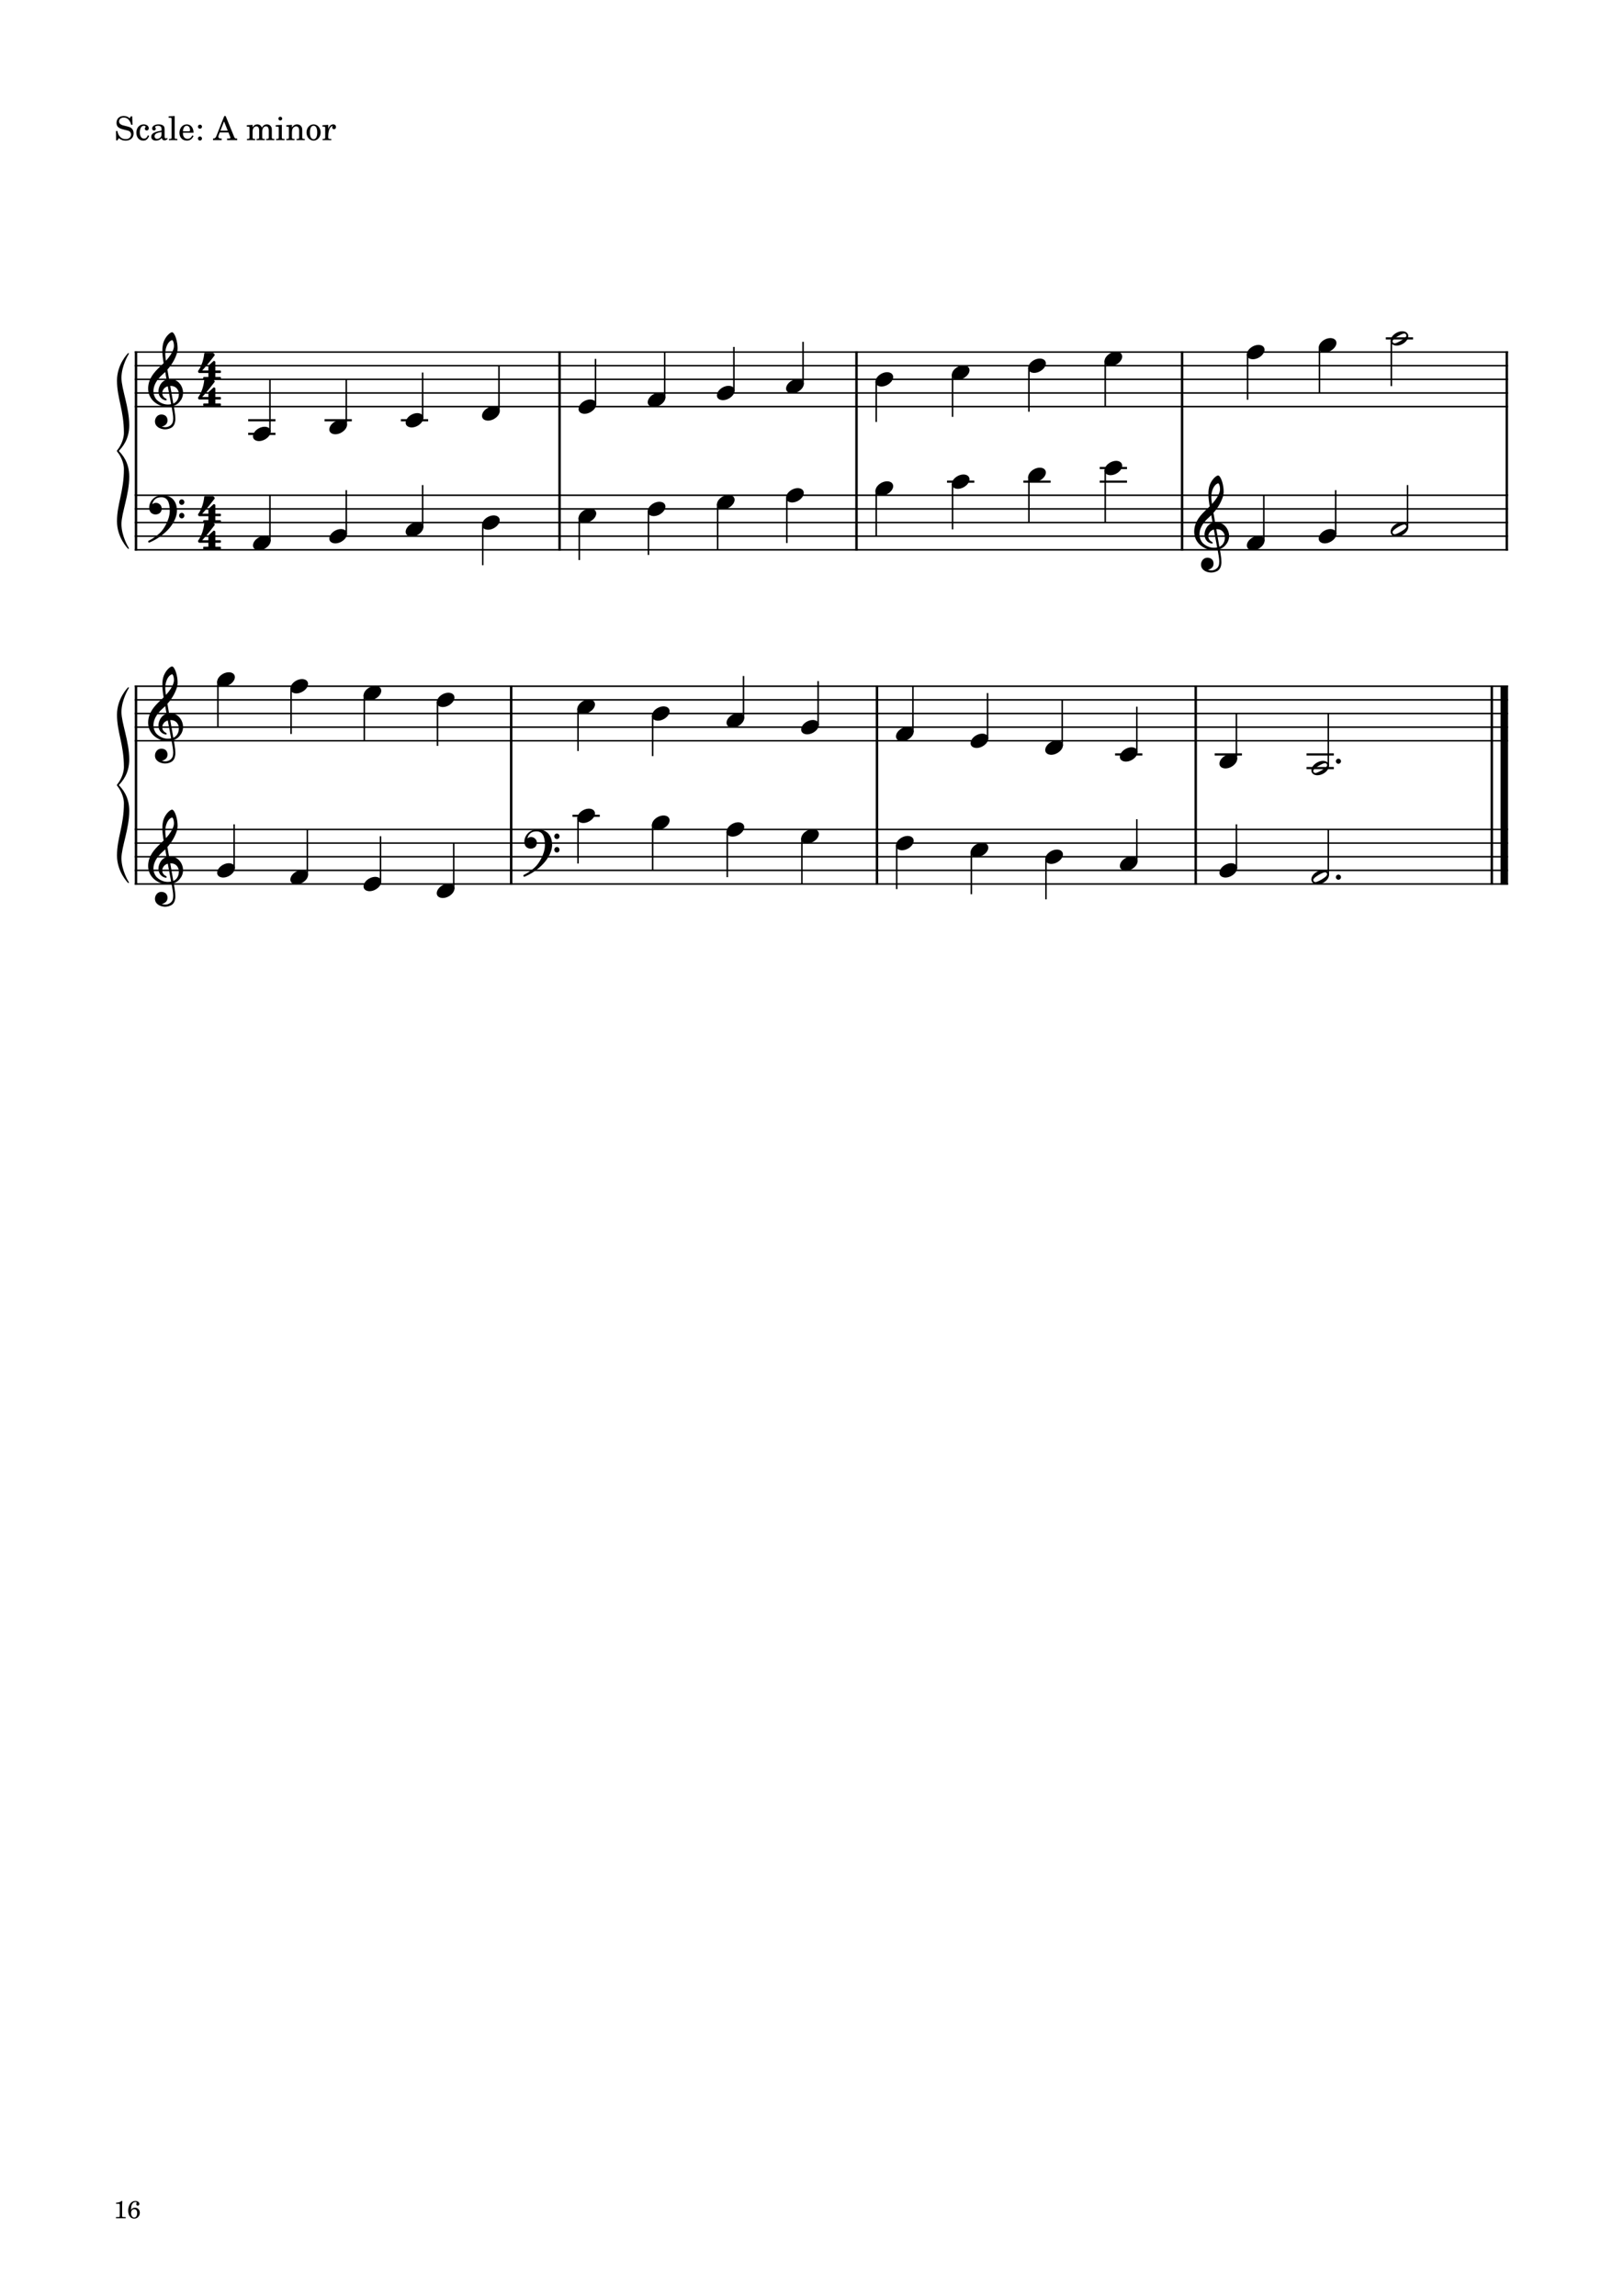 <?xml version="1.0" encoding="UTF-8" standalone="no"?>
<svg width="2977.23px" height="4208.47px" viewBox="0 0 2977.23 4208.47"
 xmlns="http://www.w3.org/2000/svg" xmlns:xlink="http://www.w3.org/1999/xlink" version="1.2" baseProfile="tiny">
<title>exercises_scores (16)</title>
<desc>Generated by MuseScore 3.6.0</desc>
<polyline class="StaffLines" fill="none" stroke="#000000" stroke-width="2.75" stroke-linejoin="bevel" points="247.099,645.317 2764.63,645.317"/>
<polyline class="StaffLines" fill="none" stroke="#000000" stroke-width="2.75" stroke-linejoin="bevel" points="247.099,670.319 2764.63,670.319"/>
<polyline class="StaffLines" fill="none" stroke="#000000" stroke-width="2.75" stroke-linejoin="bevel" points="247.099,695.32 2764.63,695.32"/>
<polyline class="StaffLines" fill="none" stroke="#000000" stroke-width="2.75" stroke-linejoin="bevel" points="247.099,720.322 2764.63,720.322"/>
<polyline class="StaffLines" fill="none" stroke="#000000" stroke-width="2.75" stroke-linejoin="bevel" points="247.099,745.324 2764.63,745.324"/>
<polyline class="StaffLines" fill="none" stroke="#000000" stroke-width="2.75" stroke-linejoin="bevel" points="247.099,907.834 2764.63,907.834"/>
<polyline class="StaffLines" fill="none" stroke="#000000" stroke-width="2.75" stroke-linejoin="bevel" points="247.099,932.835 2764.63,932.835"/>
<polyline class="StaffLines" fill="none" stroke="#000000" stroke-width="2.75" stroke-linejoin="bevel" points="247.099,957.837 2764.63,957.837"/>
<polyline class="StaffLines" fill="none" stroke="#000000" stroke-width="2.75" stroke-linejoin="bevel" points="247.099,982.839 2764.63,982.839"/>
<polyline class="StaffLines" fill="none" stroke="#000000" stroke-width="2.75" stroke-linejoin="bevel" points="247.099,1007.84 2764.63,1007.84"/>
<polyline class="StaffLines" fill="none" stroke="#000000" stroke-width="2.75" stroke-linejoin="bevel" points="247.099,1257.86 2764.63,1257.86"/>
<polyline class="StaffLines" fill="none" stroke="#000000" stroke-width="2.75" stroke-linejoin="bevel" points="247.099,1282.86 2764.63,1282.86"/>
<polyline class="StaffLines" fill="none" stroke="#000000" stroke-width="2.75" stroke-linejoin="bevel" points="247.099,1307.86 2764.63,1307.86"/>
<polyline class="StaffLines" fill="none" stroke="#000000" stroke-width="2.75" stroke-linejoin="bevel" points="247.099,1332.86 2764.63,1332.86"/>
<polyline class="StaffLines" fill="none" stroke="#000000" stroke-width="2.75" stroke-linejoin="bevel" points="247.099,1357.86 2764.63,1357.86"/>
<polyline class="StaffLines" fill="none" stroke="#000000" stroke-width="2.75" stroke-linejoin="bevel" points="247.099,1520.37 2764.63,1520.37"/>
<polyline class="StaffLines" fill="none" stroke="#000000" stroke-width="2.75" stroke-linejoin="bevel" points="247.099,1545.37 2764.63,1545.37"/>
<polyline class="StaffLines" fill="none" stroke="#000000" stroke-width="2.75" stroke-linejoin="bevel" points="247.099,1570.38 2764.63,1570.38"/>
<polyline class="StaffLines" fill="none" stroke="#000000" stroke-width="2.75" stroke-linejoin="bevel" points="247.099,1595.38 2764.63,1595.38"/>
<polyline class="StaffLines" fill="none" stroke="#000000" stroke-width="2.75" stroke-linejoin="bevel" points="247.099,1620.38 2764.63,1620.38"/>
<path class="Text" d="M242.312,213.137 L240.092,213.137 L237.692,216.737 C234.812,214.037 231.032,212.597 226.772,212.597 C218.852,212.597 213.632,217.577 213.632,225.137 C213.632,231.677 216.872,234.917 225.692,237.197 L231.392,238.637 C235.832,239.777 236.252,239.897 237.512,240.857 C239.312,242.237 240.272,244.217 240.272,246.557 C240.272,248.957 239.372,250.937 237.572,252.617 C235.592,254.297 233.612,254.957 230.312,254.957 C225.872,254.957 222.692,253.577 219.872,250.457 C217.352,247.697 216.092,244.817 215.192,240.197 L212.612,240.197 L212.852,257.297 L215.192,257.297 L217.892,253.217 C221.912,256.517 225.212,257.717 230.492,257.717 C239.312,257.717 244.952,252.557 244.952,244.517 C244.952,240.737 243.752,237.617 241.352,235.337 C239.732,233.777 237.392,232.757 232.592,231.557 L226.172,229.937 C220.832,228.557 218.312,226.217 218.312,222.557 C218.312,218.357 221.732,215.477 226.832,215.477 C231.032,215.477 234.452,217.277 236.852,220.697 C238.592,223.157 239.732,225.677 240.452,228.737 L243.032,228.737 L242.312,213.137 M271.162,247.997 C269.242,252.317 267.202,254.057 264.082,254.057 C259.282,254.057 256.282,249.677 256.282,242.657 C256.282,235.337 259.222,230.537 263.662,230.537 C265.462,230.537 267.022,231.377 267.022,232.337 C267.022,232.517 266.962,232.697 266.662,233.057 C265.702,234.197 265.462,234.797 265.462,235.817 C265.462,237.797 266.962,239.177 269.062,239.177 C271.222,239.177 272.722,237.497 272.722,235.097 C272.722,231.017 268.702,227.957 263.362,227.957 C255.562,227.957 249.982,234.317 249.982,243.317 C249.982,251.837 255.082,257.717 262.522,257.717 C267.862,257.717 270.922,255.257 273.502,248.897 L271.162,247.997 M301.75,237.497 C301.75,233.717 301.09,231.797 299.35,230.357 C297.37,228.737 294.43,227.957 290.59,227.957 C283.81,227.957 278.89,231.137 278.89,235.517 C278.89,237.737 280.27,239.177 282.37,239.177 C284.29,239.177 285.61,237.917 285.61,236.117 C285.61,235.337 285.31,234.497 284.71,233.657 C284.35,233.237 284.29,233.117 284.29,232.817 C284.29,231.617 286.69,230.537 289.57,230.537 C291.49,230.537 293.59,231.137 294.55,232.037 C295.69,232.997 296.11,234.437 296.11,237.137 L296.11,239.477 C289.87,240.557 287.89,241.037 284.95,242.177 C279.73,244.097 277.27,246.857 277.27,250.697 C277.27,255.017 280.63,257.717 285.97,257.717 C290.11,257.717 293.83,256.037 296.41,252.977 C297.37,256.037 298.87,257.237 301.69,257.237 C304.39,257.237 307.21,255.497 307.21,253.757 C307.21,253.337 306.97,253.037 306.61,253.037 C306.37,253.037 306.13,253.097 305.71,253.277 C304.87,253.637 304.51,253.697 304.03,253.697 C302.35,253.697 301.75,252.617 301.75,249.557 L301.75,237.497 M296.11,244.817 C296.11,248.417 295.93,249.257 294.91,250.817 C293.41,253.037 290.71,254.537 288.07,254.537 C285.31,254.537 283.33,252.557 283.33,249.857 C283.33,247.337 284.59,245.537 287.23,244.277 C289.09,243.437 291.43,242.837 296.11,242.057 L296.11,244.817 M320.229,212.597 L309.129,213.257 L309.129,215.837 L312.069,215.837 C314.289,215.897 314.589,216.257 314.589,218.837 L314.589,249.437 L314.589,252.257 C314.529,253.157 314.469,253.517 314.229,253.817 C313.809,254.357 312.669,254.597 310.089,254.657 L309.669,254.657 L309.669,256.817 L325.209,256.817 L325.209,254.657 L324.789,254.657 C320.769,254.537 320.229,254.237 320.229,252.077 L320.229,249.437 L320.229,212.597 M354.78,243.317 C354.84,234.317 349.74,227.957 342.42,227.957 C334.74,227.957 328.98,234.617 328.98,243.617 C328.98,252.077 334.44,257.717 342.54,257.717 C348.3,257.717 352.32,254.897 354.78,249.197 L352.68,248.057 C350.22,252.677 347.7,254.477 343.68,254.477 C340.62,254.477 338.4,253.217 336.84,250.517 C335.76,248.717 335.28,246.617 335.34,243.317 L354.78,243.317 M335.4,240.737 C335.4,238.877 335.64,237.557 336.24,235.877 C337.5,232.277 339.42,230.537 342.36,230.537 C345.96,230.537 348.36,233.717 348.36,238.577 C348.36,240.257 347.82,240.737 345.9,240.737 L335.4,240.737 M366.601,250.157 C364.501,250.157 362.821,251.837 362.821,253.877 C362.821,255.977 364.501,257.657 366.541,257.657 C368.641,257.657 370.321,255.977 370.321,253.877 C370.321,251.837 368.641,250.157 366.601,250.157 M366.601,228.437 C364.501,228.437 362.821,230.117 362.821,232.217 C362.821,234.257 364.501,235.937 366.541,235.937 C368.641,235.937 370.321,234.257 370.321,232.157 C370.321,230.117 368.641,228.437 366.601,228.437 M413.685,212.657 L411.165,212.657 L397.365,247.637 C395.745,252.317 394.185,253.757 390.765,253.997 L390.525,253.997 L390.525,256.817 L406.425,256.817 L406.425,253.997 L405.225,253.997 C401.985,253.997 400.365,252.857 400.365,250.577 C400.365,249.797 400.545,249.077 400.905,248.057 L402.885,242.777 L418.785,242.777 L422.025,250.817 C422.385,251.777 422.505,252.137 422.505,252.437 C422.505,253.397 421.005,253.997 418.785,253.997 L416.265,253.997 L416.265,256.817 L434.865,256.817 L434.865,253.997 L434.025,253.997 C430.905,253.937 430.365,253.577 428.985,250.157 L413.685,212.657 M410.745,222.497 L417.525,239.537 L404.085,239.537 L410.745,222.497 M463.049,228.857 L452.369,229.517 L452.369,232.097 L454.829,232.097 C457.109,232.157 457.409,232.517 457.409,235.097 L457.409,249.437 L457.409,251.777 L457.409,252.257 C457.349,253.157 457.289,253.517 457.049,253.817 C456.629,254.357 455.489,254.597 452.909,254.657 L452.669,254.657 L452.669,256.817 L467.789,256.817 L467.789,254.657 L467.549,254.657 C463.589,254.537 463.049,254.237 463.049,252.017 L463.049,249.437 L463.049,240.917 C463.049,235.577 465.989,231.617 469.889,231.617 C473.309,231.617 475.049,234.077 475.049,238.937 L475.049,249.437 L475.049,252.317 C474.989,253.097 474.929,253.517 474.629,253.817 C474.269,254.357 473.069,254.597 470.489,254.657 L470.249,254.657 L470.249,256.817 L485.429,256.817 L485.429,254.657 L485.189,254.657 C481.229,254.537 480.689,254.237 480.689,252.077 L480.689,249.437 L480.689,241.457 C480.689,235.457 483.389,231.617 487.589,231.617 C491.009,231.617 492.689,234.197 492.689,239.597 L492.689,249.437 L492.689,252.257 C492.629,253.097 492.569,253.517 492.269,253.817 C491.909,254.357 490.709,254.597 488.129,254.657 L487.889,254.657 L487.889,256.817 L503.069,256.817 L503.069,254.657 L502.829,254.657 C498.869,254.537 498.329,254.237 498.329,252.017 L498.329,249.437 L498.329,238.397 C498.329,234.677 497.969,233.417 496.409,231.377 C494.669,229.157 492.209,227.957 489.329,227.957 C485.429,227.957 482.549,229.817 479.969,233.957 C478.949,230.357 475.709,227.957 471.689,227.957 C468.029,227.957 465.389,229.697 463.049,233.477 L463.049,228.857 M516.677,228.857 L505.397,229.517 L505.397,232.097 L508.457,232.097 C510.737,232.157 511.037,232.517 511.037,235.097 L511.037,249.437 L511.037,252.257 C510.977,253.157 510.917,253.517 510.677,253.817 C510.257,254.357 509.117,254.597 506.537,254.657 L506.117,254.657 L506.117,256.817 L521.657,256.817 L521.657,254.657 L521.237,254.657 C517.217,254.537 516.677,254.237 516.677,252.077 L516.677,249.437 L516.677,228.857 M513.857,213.917 C511.937,213.917 510.377,215.477 510.377,217.397 C510.377,219.317 511.937,220.877 513.797,220.877 C515.777,220.877 517.337,219.317 517.337,217.397 C517.337,215.477 515.777,213.917 513.857,213.917 M535.208,228.857 L524.828,229.517 L524.828,232.097 L526.988,232.097 C529.268,232.157 529.568,232.517 529.568,235.097 L529.568,249.437 L529.568,250.877 L529.568,252.257 C529.508,253.157 529.448,253.517 529.208,253.817 C528.788,254.357 527.648,254.597 525.068,254.657 L524.828,254.657 L524.828,256.817 L540.008,256.817 L540.008,254.657 L539.768,254.657 C535.748,254.537 535.208,254.237 535.208,252.077 L535.208,249.437 L535.208,243.197 C535.208,240.257 535.628,237.557 536.288,236.177 C537.548,233.477 540.248,231.617 542.828,231.617 C544.388,231.617 546.188,232.457 547.088,233.717 C547.988,235.037 548.408,236.837 548.408,239.717 L548.408,249.437 L548.408,252.257 C548.348,253.157 548.288,253.517 548.048,253.817 C547.628,254.357 546.428,254.597 543.848,254.657 L543.608,254.657 L543.608,256.817 L558.788,256.817 L558.788,254.657 L558.548,254.657 C554.588,254.537 554.048,254.237 554.048,252.077 L554.048,249.437 L554.048,240.017 C554.048,235.697 553.868,234.617 552.788,232.577 C551.288,229.697 548.288,227.957 544.688,227.957 C540.788,227.957 537.848,229.757 535.208,233.717 L535.208,228.857 M574.984,227.957 C567.604,227.957 561.904,234.497 561.904,242.897 C561.904,251.117 567.664,257.717 574.864,257.717 C582.064,257.717 587.824,251.117 587.824,242.837 C587.824,234.617 582.064,227.957 574.984,227.957 M574.984,230.537 C579.184,230.537 581.524,234.917 581.524,242.837 C581.524,250.817 579.184,255.137 574.864,255.137 C570.544,255.137 568.204,250.817 568.204,242.897 C568.204,234.737 570.484,230.537 574.984,230.537 M601.744,228.857 L591.124,229.517 L591.124,232.097 L593.584,232.097 C595.864,232.157 596.164,232.517 596.164,235.097 L596.164,249.437 L596.164,252.257 C596.104,253.157 596.044,253.517 595.804,253.817 C595.384,254.357 594.184,254.597 591.604,254.657 L591.364,254.657 L591.364,256.817 L607.384,256.817 L607.384,254.657 L606.304,254.657 C602.284,254.537 601.744,254.237 601.744,252.077 L601.744,249.437 L601.744,248.837 C601.804,238.757 605.404,231.077 610.084,230.837 C609.244,231.797 609.004,232.397 609.004,233.537 C609.004,235.457 610.384,236.837 612.304,236.837 C614.524,236.837 615.964,235.217 615.964,232.817 C615.964,229.877 613.924,227.957 610.744,227.957 C606.964,227.957 603.724,230.957 601.744,236.297 L601.744,228.857 "/>
<polyline class="BarLine" fill="none" stroke="#000000" stroke-width="4.50" stroke-linejoin="bevel" points="249.349,906.459 249.349,1009.22"/>
<polyline class="BarLine" fill="none" stroke="#000000" stroke-width="4.50" stroke-linejoin="bevel" points="1025.85,906.459 1025.85,1009.22"/>
<polyline class="BarLine" fill="none" stroke="#000000" stroke-width="4.50" stroke-linejoin="bevel" points="1570.19,906.459 1570.19,1009.22"/>
<polyline class="BarLine" fill="none" stroke="#000000" stroke-width="4.50" stroke-linejoin="bevel" points="2167.03,906.459 2167.03,1009.22"/>
<polyline class="BarLine" fill="none" stroke="#000000" stroke-width="4.50" stroke-linejoin="bevel" points="2762.38,906.459 2762.38,1009.22"/>
<polyline class="BarLine" fill="none" stroke="#000000" stroke-width="4.50" stroke-linejoin="bevel" points="249.349,1519 249.349,1621.75"/>
<polyline class="BarLine" fill="none" stroke="#000000" stroke-width="4.50" stroke-linejoin="bevel" points="937.118,1519 937.118,1621.75"/>
<polyline class="BarLine" fill="none" stroke="#000000" stroke-width="4.50" stroke-linejoin="bevel" points="1607.79,1519 1607.79,1621.75"/>
<polyline class="BarLine" fill="none" stroke="#000000" stroke-width="4.50" stroke-linejoin="bevel" points="2192.06,1519 2192.06,1621.75"/>
<polyline class="BarLine" fill="none" stroke="#000000" stroke-width="4.50" stroke-linejoin="bevel" points="2734.88,1519 2734.88,1621.75"/>
<polyline class="BarLine" fill="none" stroke="#000000" stroke-width="13.75" stroke-linejoin="bevel" points="2757.76,1519 2757.76,1621.75"/>
<polyline class="BarLine" fill="none" stroke="#000000" stroke-width="4.50" stroke-linejoin="bevel" points="249.349,643.942 249.349,907.834"/>
<polyline class="BarLine" fill="none" stroke="#000000" stroke-width="4.50" stroke-linejoin="bevel" points="1025.85,643.942 1025.85,907.834"/>
<polyline class="BarLine" fill="none" stroke="#000000" stroke-width="4.50" stroke-linejoin="bevel" points="1570.19,643.942 1570.19,907.834"/>
<polyline class="BarLine" fill="none" stroke="#000000" stroke-width="4.50" stroke-linejoin="bevel" points="2167.03,643.942 2167.03,907.834"/>
<polyline class="BarLine" fill="none" stroke="#000000" stroke-width="4.50" stroke-linejoin="bevel" points="2762.38,643.942 2762.38,907.834"/>
<polyline class="BarLine" fill="none" stroke="#000000" stroke-width="4.50" stroke-linejoin="bevel" points="249.349,1256.48 249.349,1520.37"/>
<polyline class="BarLine" fill="none" stroke="#000000" stroke-width="4.50" stroke-linejoin="bevel" points="937.118,1256.48 937.118,1520.37"/>
<polyline class="BarLine" fill="none" stroke="#000000" stroke-width="4.50" stroke-linejoin="bevel" points="1607.79,1256.48 1607.79,1520.37"/>
<polyline class="BarLine" fill="none" stroke="#000000" stroke-width="4.50" stroke-linejoin="bevel" points="2192.06,1256.48 2192.06,1520.37"/>
<polyline class="BarLine" fill="none" stroke="#000000" stroke-width="4.50" stroke-linejoin="bevel" points="2734.88,1256.48 2734.88,1520.37"/>
<polyline class="BarLine" fill="none" stroke="#000000" stroke-width="13.75" stroke-linejoin="bevel" points="2757.76,1256.48 2757.76,1520.37"/>
<polyline class="LedgerLine" fill="none" stroke="#000000" stroke-width="4.00" stroke-linejoin="bevel" points="1736.15,882.832 1786.15,882.832"/>
<polyline class="LedgerLine" fill="none" stroke="#000000" stroke-width="4.00" stroke-linejoin="bevel" points="1876.11,882.832 1926.11,882.832"/>
<polyline class="LedgerLine" fill="none" stroke="#000000" stroke-width="4.00" stroke-linejoin="bevel" points="2016.07,882.832 2066.07,882.832"/>
<polyline class="LedgerLine" fill="none" stroke="#000000" stroke-width="4.00" stroke-linejoin="bevel" points="2016.07,857.831 2066.07,857.831"/>
<polyline class="LedgerLine" fill="none" stroke="#000000" stroke-width="4.00" stroke-linejoin="bevel" points="1049.52,1495.37 1099.52,1495.37"/>
<polyline class="LedgerLine" fill="none" stroke="#000000" stroke-width="4.00" stroke-linejoin="bevel" points="455.002,795.327 504.998,795.327"/>
<polyline class="LedgerLine" fill="none" stroke="#000000" stroke-width="4.00" stroke-linejoin="bevel" points="455.002,770.325 504.998,770.325"/>
<polyline class="LedgerLine" fill="none" stroke="#000000" stroke-width="4.00" stroke-linejoin="bevel" points="594.963,770.325 644.958,770.325"/>
<polyline class="LedgerLine" fill="none" stroke="#000000" stroke-width="4.00" stroke-linejoin="bevel" points="734.924,770.325 784.919,770.325"/>
<polyline class="LedgerLine" fill="none" stroke="#000000" stroke-width="4.00" stroke-linejoin="bevel" points="2540.56,620.316 2590.55,620.316"/>
<polyline class="LedgerLine" fill="none" stroke="#000000" stroke-width="4.00" stroke-linejoin="bevel" points="2044.25,1382.86 2094.24,1382.86"/>
<polyline class="LedgerLine" fill="none" stroke="#000000" stroke-width="4.00" stroke-linejoin="bevel" points="2226.82,1382.86 2276.81,1382.86"/>
<polyline class="LedgerLine" fill="none" stroke="#000000" stroke-width="4.00" stroke-linejoin="bevel" points="2395.26,1407.87 2445.25,1407.87"/>
<polyline class="LedgerLine" fill="none" stroke="#000000" stroke-width="4.00" stroke-linejoin="bevel" points="2395.26,1382.86 2445.25,1382.86"/>
<polyline class="Stem" fill="none" stroke="#000000" stroke-width="2.75" stroke-linejoin="bevel" points="494.872,991.979 494.872,907.834"/>
<polyline class="Stem" fill="none" stroke="#000000" stroke-width="2.75" stroke-linejoin="bevel" points="634.833,979.478 634.833,898.458"/>
<polyline class="Stem" fill="none" stroke="#000000" stroke-width="2.75" stroke-linejoin="bevel" points="774.794,966.978 774.794,889.083"/>
<polyline class="Stem" fill="none" stroke="#000000" stroke-width="2.75" stroke-linejoin="bevel" points="885.01,961.357 885.01,1035.97"/>
<polyline class="Stem" fill="none" stroke="#000000" stroke-width="2.75" stroke-linejoin="bevel" points="1061.97,948.856 1061.97,1026.59"/>
<polyline class="Stem" fill="none" stroke="#000000" stroke-width="2.75" stroke-linejoin="bevel" points="1188.81,936.356 1188.81,1017.22"/>
<polyline class="Stem" fill="none" stroke="#000000" stroke-width="2.75" stroke-linejoin="bevel" points="1315.64,923.855 1315.64,1007.84"/>
<polyline class="Stem" fill="none" stroke="#000000" stroke-width="2.75" stroke-linejoin="bevel" points="1442.48,911.354 1442.48,995.339"/>
<polyline class="Stem" fill="none" stroke="#000000" stroke-width="2.75" stroke-linejoin="bevel" points="1606.32,898.853 1606.32,982.839"/>
<polyline class="Stem" fill="none" stroke="#000000" stroke-width="2.75" stroke-linejoin="bevel" points="1746.28,886.352 1746.28,970.338"/>
<polyline class="Stem" fill="none" stroke="#000000" stroke-width="2.75" stroke-linejoin="bevel" points="1886.24,873.852 1886.24,957.837"/>
<polyline class="Stem" fill="none" stroke="#000000" stroke-width="2.75" stroke-linejoin="bevel" points="2026.2,861.351 2026.2,957.837"/>
<polyline class="Stem" fill="none" stroke="#000000" stroke-width="2.75" stroke-linejoin="bevel" points="2316.9,991.979 2316.9,907.834"/>
<polyline class="Stem" fill="none" stroke="#000000" stroke-width="2.75" stroke-linejoin="bevel" points="2448.67,979.478 2448.67,898.458"/>
<polyline class="Stem" fill="none" stroke="#000000" stroke-width="2.75" stroke-linejoin="bevel" points="2580.43,966.898 2580.43,889.083"/>
<polyline class="Stem" fill="none" stroke="#000000" stroke-width="2.75" stroke-linejoin="bevel" points="429.219,1592.02 429.219,1511"/>
<polyline class="Stem" fill="none" stroke="#000000" stroke-width="2.75" stroke-linejoin="bevel" points="563.411,1604.52 563.411,1520.37"/>
<polyline class="Stem" fill="none" stroke="#000000" stroke-width="2.75" stroke-linejoin="bevel" points="697.603,1617.02 697.603,1532.87"/>
<polyline class="Stem" fill="none" stroke="#000000" stroke-width="2.75" stroke-linejoin="bevel" points="831.795,1629.52 831.795,1545.37"/>
<polyline class="Stem" fill="none" stroke="#000000" stroke-width="2.75" stroke-linejoin="bevel" points="1059.65,1498.89 1059.65,1582.88"/>
<polyline class="Stem" fill="none" stroke="#000000" stroke-width="2.75" stroke-linejoin="bevel" points="1196.47,1511.39 1196.47,1595.38"/>
<polyline class="Stem" fill="none" stroke="#000000" stroke-width="2.75" stroke-linejoin="bevel" points="1333.28,1523.89 1333.28,1607.88"/>
<polyline class="Stem" fill="none" stroke="#000000" stroke-width="2.75" stroke-linejoin="bevel" points="1470.1,1536.39 1470.1,1620.38"/>
<polyline class="Stem" fill="none" stroke="#000000" stroke-width="2.75" stroke-linejoin="bevel" points="1643.92,1548.89 1643.92,1629.75"/>
<polyline class="Stem" fill="none" stroke="#000000" stroke-width="2.75" stroke-linejoin="bevel" points="1780.74,1561.39 1780.74,1639.13"/>
<polyline class="Stem" fill="none" stroke="#000000" stroke-width="2.75" stroke-linejoin="bevel" points="1917.55,1573.9 1917.55,1648.51"/>
<polyline class="Stem" fill="none" stroke="#000000" stroke-width="2.75" stroke-linejoin="bevel" points="2084.12,1579.52 2084.12,1501.62"/>
<polyline class="Stem" fill="none" stroke="#000000" stroke-width="2.75" stroke-linejoin="bevel" points="2266.69,1592.02 2266.69,1511"/>
<polyline class="Stem" fill="none" stroke="#000000" stroke-width="2.75" stroke-linejoin="bevel" points="2435.13,1604.44 2435.13,1520.37"/>
<polyline class="Stem" fill="none" stroke="#000000" stroke-width="2.75" stroke-linejoin="bevel" points="494.872,791.966 494.872,695.32"/>
<polyline class="Stem" fill="none" stroke="#000000" stroke-width="2.75" stroke-linejoin="bevel" points="634.833,779.466 634.833,695.32"/>
<polyline class="Stem" fill="none" stroke="#000000" stroke-width="2.75" stroke-linejoin="bevel" points="774.794,766.965 774.794,682.82"/>
<polyline class="Stem" fill="none" stroke="#000000" stroke-width="2.75" stroke-linejoin="bevel" points="914.754,754.464 914.754,670.319"/>
<polyline class="Stem" fill="none" stroke="#000000" stroke-width="2.75" stroke-linejoin="bevel" points="1091.72,741.963 1091.72,657.818"/>
<polyline class="Stem" fill="none" stroke="#000000" stroke-width="2.75" stroke-linejoin="bevel" points="1218.55,729.463 1218.55,645.317"/>
<polyline class="Stem" fill="none" stroke="#000000" stroke-width="2.75" stroke-linejoin="bevel" points="1345.39,716.962 1345.39,635.942"/>
<polyline class="Stem" fill="none" stroke="#000000" stroke-width="2.75" stroke-linejoin="bevel" points="1472.22,704.461 1472.22,626.566"/>
<polyline class="Stem" fill="none" stroke="#000000" stroke-width="2.75" stroke-linejoin="bevel" points="1606.32,698.841 1606.32,773.45"/>
<polyline class="Stem" fill="none" stroke="#000000" stroke-width="2.75" stroke-linejoin="bevel" points="1746.28,686.34 1746.28,764.075"/>
<polyline class="Stem" fill="none" stroke="#000000" stroke-width="2.75" stroke-linejoin="bevel" points="1886.24,673.839 1886.24,754.699"/>
<polyline class="Stem" fill="none" stroke="#000000" stroke-width="2.75" stroke-linejoin="bevel" points="2026.2,661.338 2026.2,745.324"/>
<polyline class="Stem" fill="none" stroke="#000000" stroke-width="2.75" stroke-linejoin="bevel" points="2287.16,648.837 2287.16,732.823"/>
<polyline class="Stem" fill="none" stroke="#000000" stroke-width="2.75" stroke-linejoin="bevel" points="2418.92,636.337 2418.92,720.322"/>
<polyline class="Stem" fill="none" stroke="#000000" stroke-width="2.75" stroke-linejoin="bevel" points="2550.69,623.756 2550.69,707.821"/>
<polyline class="Stem" fill="none" stroke="#000000" stroke-width="2.75" stroke-linejoin="bevel" points="399.475,1248.88 399.475,1332.86"/>
<polyline class="Stem" fill="none" stroke="#000000" stroke-width="2.75" stroke-linejoin="bevel" points="533.667,1261.38 533.667,1345.36"/>
<polyline class="Stem" fill="none" stroke="#000000" stroke-width="2.75" stroke-linejoin="bevel" points="667.859,1273.88 667.859,1357.86"/>
<polyline class="Stem" fill="none" stroke="#000000" stroke-width="2.75" stroke-linejoin="bevel" points="802.051,1286.38 802.051,1367.24"/>
<polyline class="Stem" fill="none" stroke="#000000" stroke-width="2.75" stroke-linejoin="bevel" points="1059.65,1298.88 1059.65,1376.61"/>
<polyline class="Stem" fill="none" stroke="#000000" stroke-width="2.75" stroke-linejoin="bevel" points="1196.47,1311.38 1196.47,1385.99"/>
<polyline class="Stem" fill="none" stroke="#000000" stroke-width="2.75" stroke-linejoin="bevel" points="1363.03,1317 1363.03,1239.1"/>
<polyline class="Stem" fill="none" stroke="#000000" stroke-width="2.75" stroke-linejoin="bevel" points="1499.85,1329.5 1499.85,1248.48"/>
<polyline class="Stem" fill="none" stroke="#000000" stroke-width="2.75" stroke-linejoin="bevel" points="1673.66,1342 1673.66,1257.86"/>
<polyline class="Stem" fill="none" stroke="#000000" stroke-width="2.75" stroke-linejoin="bevel" points="1810.48,1354.5 1810.48,1270.36"/>
<polyline class="Stem" fill="none" stroke="#000000" stroke-width="2.75" stroke-linejoin="bevel" points="1947.3,1367 1947.3,1282.86"/>
<polyline class="Stem" fill="none" stroke="#000000" stroke-width="2.75" stroke-linejoin="bevel" points="2084.12,1379.5 2084.12,1295.36"/>
<polyline class="Stem" fill="none" stroke="#000000" stroke-width="2.75" stroke-linejoin="bevel" points="2266.69,1392 2266.69,1307.86"/>
<polyline class="Stem" fill="none" stroke="#000000" stroke-width="2.75" stroke-linejoin="bevel" points="2435.13,1404.43 2435.13,1307.86"/>
<path class="Note" d="M495.253,987.139 C493.753,984.439 490.853,982.739 486.953,982.339 C486.353,982.239 485.853,982.239 485.253,982.239 C481.753,982.239 477.953,983.239 474.453,985.139 C467.853,988.739 463.753,994.639 463.753,999.739 C463.753,1001.14 463.953,1002.44 464.653,1003.64 C466.153,1006.34 469.153,1008.04 473.053,1008.44 C473.653,1008.54 474.153,1008.54 474.753,1008.54 C478.253,1008.54 481.953,1007.54 485.453,1005.64 C492.053,1002.04 496.253,996.239 496.253,991.139 C496.253,989.739 495.953,988.339 495.253,987.139"/>
<path class="Note" d="M635.214,974.639 C633.714,971.939 630.814,970.239 626.914,969.839 C626.314,969.739 625.814,969.739 625.214,969.739 C621.714,969.739 617.914,970.739 614.414,972.639 C607.814,976.239 603.714,982.139 603.714,987.239 C603.714,988.639 603.914,989.939 604.614,991.139 C606.114,993.839 609.114,995.539 613.014,995.939 C613.614,996.039 614.114,996.039 614.714,996.039 C618.214,996.039 621.914,995.039 625.414,993.139 C632.014,989.539 636.214,983.739 636.214,978.639 C636.214,977.239 635.914,975.839 635.214,974.639"/>
<path class="Note" d="M775.174,962.138 C773.674,959.438 770.774,957.738 766.874,957.338 C766.274,957.238 765.774,957.238 765.174,957.238 C761.674,957.238 757.874,958.238 754.374,960.138 C747.774,963.738 743.674,969.638 743.674,974.738 C743.674,976.138 743.874,977.438 744.574,978.638 C746.074,981.338 749.074,983.038 752.974,983.438 C753.574,983.538 754.074,983.538 754.674,983.538 C758.174,983.538 761.874,982.538 765.374,980.638 C771.974,977.038 776.174,971.238 776.174,966.138 C776.174,964.738 775.874,963.338 775.174,962.138"/>
<path class="Note" d="M915.135,949.637 C913.635,946.937 910.735,945.237 906.835,944.837 C906.235,944.737 905.735,944.737 905.135,944.737 C901.635,944.737 897.835,945.737 894.335,947.637 C887.735,951.237 883.635,957.137 883.635,962.237 C883.635,963.637 883.835,964.937 884.535,966.137 C886.035,968.837 889.035,970.537 892.935,970.937 C893.535,971.037 894.035,971.037 894.635,971.037 C898.135,971.037 901.835,970.037 905.335,968.137 C911.935,964.537 916.135,958.737 916.135,953.637 C916.135,952.237 915.835,950.837 915.135,949.637"/>
<path class="Note" d="M1092.1,937.136 C1090.6,934.436 1087.7,932.736 1083.8,932.336 C1083.2,932.236 1082.7,932.236 1082.1,932.236 C1078.6,932.236 1074.8,933.236 1071.3,935.136 C1064.7,938.736 1060.6,944.636 1060.6,949.736 C1060.6,951.136 1060.8,952.436 1061.5,953.636 C1063,956.336 1066,958.036 1069.9,958.436 C1070.5,958.536 1071,958.536 1071.6,958.536 C1075.1,958.536 1078.8,957.536 1082.3,955.636 C1088.9,952.036 1093.1,946.236 1093.1,941.136 C1093.1,939.736 1092.8,938.336 1092.1,937.136"/>
<path class="Note" d="M1218.93,924.635 C1217.43,921.935 1214.53,920.235 1210.63,919.835 C1210.03,919.735 1209.53,919.735 1208.93,919.735 C1205.43,919.735 1201.63,920.735 1198.13,922.635 C1191.53,926.235 1187.43,932.135 1187.43,937.235 C1187.43,938.635 1187.63,939.935 1188.33,941.135 C1189.83,943.835 1192.83,945.535 1196.73,945.935 C1197.33,946.035 1197.83,946.035 1198.43,946.035 C1201.93,946.035 1205.63,945.035 1209.13,943.135 C1215.73,939.535 1219.93,933.735 1219.93,928.635 C1219.93,927.235 1219.63,925.835 1218.93,924.635"/>
<path class="Note" d="M1345.77,912.135 C1344.27,909.435 1341.37,907.735 1337.47,907.335 C1336.87,907.235 1336.37,907.235 1335.77,907.235 C1332.27,907.235 1328.47,908.235 1324.97,910.135 C1318.37,913.735 1314.27,919.635 1314.27,924.735 C1314.27,926.135 1314.47,927.435 1315.17,928.635 C1316.67,931.335 1319.67,933.035 1323.57,933.435 C1324.17,933.535 1324.67,933.535 1325.27,933.535 C1328.77,933.535 1332.47,932.535 1335.97,930.635 C1342.57,927.035 1346.77,921.235 1346.77,916.135 C1346.77,914.735 1346.47,913.335 1345.77,912.135"/>
<path class="Note" d="M1472.6,899.634 C1471.1,896.934 1468.2,895.234 1464.3,894.834 C1463.7,894.734 1463.2,894.734 1462.6,894.734 C1459.1,894.734 1455.3,895.734 1451.8,897.634 C1445.2,901.234 1441.1,907.134 1441.1,912.234 C1441.1,913.634 1441.3,914.934 1442,916.134 C1443.5,918.834 1446.5,920.534 1450.4,920.934 C1451,921.034 1451.5,921.034 1452.1,921.034 C1455.6,921.034 1459.3,920.034 1462.8,918.134 C1469.4,914.534 1473.6,908.734 1473.6,903.634 C1473.6,902.234 1473.3,900.834 1472.6,899.634"/>
<path class="Note" d="M1636.44,887.133 C1634.94,884.433 1632.04,882.733 1628.14,882.333 C1627.54,882.233 1627.04,882.233 1626.44,882.233 C1622.94,882.233 1619.14,883.233 1615.64,885.133 C1609.04,888.733 1604.94,894.633 1604.94,899.733 C1604.94,901.133 1605.14,902.433 1605.84,903.633 C1607.34,906.333 1610.34,908.033 1614.24,908.433 C1614.84,908.533 1615.34,908.533 1615.94,908.533 C1619.44,908.533 1623.14,907.533 1626.64,905.633 C1633.24,902.033 1637.44,896.233 1637.44,891.133 C1637.44,889.733 1637.14,888.333 1636.44,887.133"/>
<path class="Note" d="M1776.4,874.632 C1774.9,871.932 1772,870.232 1768.1,869.832 C1767.5,869.732 1767,869.732 1766.4,869.732 C1762.9,869.732 1759.1,870.732 1755.6,872.632 C1749,876.232 1744.9,882.132 1744.9,887.232 C1744.9,888.632 1745.1,889.932 1745.8,891.132 C1747.3,893.832 1750.3,895.532 1754.2,895.932 C1754.8,896.032 1755.3,896.032 1755.9,896.032 C1759.4,896.032 1763.1,895.032 1766.6,893.132 C1773.2,889.532 1777.4,883.732 1777.4,878.632 C1777.4,877.232 1777.1,875.832 1776.4,874.632"/>
<path class="Note" d="M1916.36,862.131 C1914.86,859.431 1911.96,857.731 1908.06,857.331 C1907.46,857.231 1906.96,857.231 1906.36,857.231 C1902.86,857.231 1899.06,858.231 1895.56,860.131 C1888.96,863.731 1884.86,869.631 1884.86,874.731 C1884.86,876.131 1885.06,877.431 1885.76,878.631 C1887.26,881.331 1890.26,883.031 1894.16,883.431 C1894.76,883.531 1895.26,883.531 1895.86,883.531 C1899.36,883.531 1903.06,882.531 1906.56,880.631 C1913.16,877.031 1917.36,871.231 1917.36,866.131 C1917.36,864.731 1917.06,863.331 1916.36,862.131"/>
<path class="Note" d="M2056.32,849.631 C2054.82,846.931 2051.92,845.231 2048.02,844.831 C2047.42,844.731 2046.92,844.731 2046.32,844.731 C2042.82,844.731 2039.02,845.731 2035.52,847.631 C2028.92,851.231 2024.82,857.131 2024.82,862.231 C2024.82,863.631 2025.02,864.931 2025.72,866.131 C2027.22,868.831 2030.22,870.531 2034.12,870.931 C2034.72,871.031 2035.22,871.031 2035.82,871.031 C2039.32,871.031 2043.02,870.031 2046.52,868.131 C2053.12,864.531 2057.32,858.731 2057.32,853.631 C2057.32,852.231 2057.02,850.831 2056.32,849.631"/>
<path class="Note" d="M2317.28,987.139 C2315.78,984.439 2312.88,982.739 2308.98,982.339 C2308.38,982.239 2307.88,982.239 2307.28,982.239 C2303.78,982.239 2299.98,983.239 2296.48,985.139 C2289.88,988.739 2285.78,994.639 2285.78,999.739 C2285.78,1001.14 2285.98,1002.44 2286.68,1003.64 C2288.18,1006.34 2291.18,1008.04 2295.08,1008.44 C2295.68,1008.54 2296.18,1008.54 2296.78,1008.54 C2300.28,1008.54 2303.98,1007.54 2307.48,1005.64 C2314.08,1002.04 2318.28,996.239 2318.28,991.139 C2318.28,989.739 2317.98,988.339 2317.28,987.139"/>
<path class="Note" d="M2449.05,974.639 C2447.55,971.939 2444.65,970.239 2440.75,969.839 C2440.15,969.739 2439.65,969.739 2439.05,969.739 C2435.55,969.739 2431.75,970.739 2428.25,972.639 C2421.65,976.239 2417.55,982.139 2417.55,987.239 C2417.55,988.639 2417.75,989.939 2418.45,991.139 C2419.95,993.839 2422.95,995.539 2426.85,995.939 C2427.45,996.039 2427.95,996.039 2428.55,996.039 C2432.05,996.039 2435.75,995.039 2439.25,993.139 C2445.85,989.539 2450.05,983.739 2450.05,978.639 C2450.05,977.239 2449.75,975.839 2449.05,974.639"/>
<path class="Note" d="M2580.81,962.138 C2579.31,959.438 2576.41,957.738 2572.51,957.338 C2571.91,957.238 2571.41,957.238 2570.81,957.238 C2567.31,957.238 2563.51,958.238 2560.01,960.138 C2553.41,963.738 2549.31,969.538 2549.31,974.638 C2549.31,976.038 2549.71,977.438 2550.41,978.638 C2551.91,981.438 2554.71,983.038 2558.61,983.438 C2559.21,983.538 2559.71,983.538 2560.31,983.538 C2563.81,983.538 2567.61,982.538 2571.11,980.638 C2577.71,977.038 2581.81,971.138 2581.81,966.038 C2581.81,964.638 2581.51,963.338 2580.81,962.138 M2576.61,968.438 C2574.91,970.238 2571.71,972.538 2568.11,974.638 C2564.51,976.738 2560.81,978.438 2558.51,979.138 C2558.01,979.238 2557.41,979.338 2556.91,979.338 C2555.41,979.338 2554.11,978.638 2553.41,977.538 C2553.11,976.938 2552.91,976.338 2552.91,975.738 C2552.91,974.638 2553.41,973.538 2554.51,972.338 C2556.21,970.538 2559.41,968.138 2563.01,966.038 C2566.61,963.938 2570.31,962.238 2572.71,961.638 L2572.91,961.638 C2573.51,961.438 2574.01,961.338 2574.51,961.338 C2575.91,961.338 2577.01,961.938 2577.71,963.238 C2578.01,963.838 2578.21,964.338 2578.21,964.938 C2578.21,966.238 2577.51,967.538 2576.61,968.438"/>
<path class="Note" d="M429.6,1587.18 C428.1,1584.48 425.2,1582.78 421.3,1582.38 C420.7,1582.28 420.2,1582.28 419.6,1582.28 C416.1,1582.28 412.3,1583.28 408.8,1585.18 C402.2,1588.78 398.1,1594.68 398.1,1599.78 C398.1,1601.18 398.3,1602.48 399,1603.68 C400.5,1606.38 403.5,1608.08 407.4,1608.48 C408,1608.58 408.5,1608.58 409.1,1608.58 C412.6,1608.58 416.3,1607.58 419.8,1605.68 C426.4,1602.08 430.6,1596.28 430.6,1591.18 C430.6,1589.78 430.3,1588.38 429.6,1587.18"/>
<path class="Note" d="M563.792,1599.68 C562.292,1596.98 559.392,1595.28 555.492,1594.88 C554.892,1594.78 554.392,1594.78 553.792,1594.78 C550.292,1594.78 546.492,1595.78 542.992,1597.68 C536.392,1601.28 532.292,1607.18 532.292,1612.28 C532.292,1613.68 532.492,1614.98 533.192,1616.18 C534.692,1618.88 537.692,1620.58 541.592,1620.98 C542.192,1621.08 542.692,1621.08 543.292,1621.08 C546.792,1621.08 550.492,1620.08 553.992,1618.18 C560.592,1614.58 564.792,1608.78 564.792,1603.68 C564.792,1602.28 564.492,1600.88 563.792,1599.68"/>
<path class="Note" d="M697.984,1612.18 C696.484,1609.48 693.584,1607.78 689.684,1607.38 C689.084,1607.28 688.584,1607.28 687.984,1607.28 C684.484,1607.28 680.684,1608.28 677.184,1610.18 C670.584,1613.78 666.484,1619.68 666.484,1624.78 C666.484,1626.18 666.684,1627.48 667.384,1628.68 C668.884,1631.38 671.884,1633.08 675.784,1633.48 C676.384,1633.58 676.884,1633.58 677.484,1633.58 C680.984,1633.58 684.684,1632.58 688.184,1630.68 C694.784,1627.08 698.984,1621.28 698.984,1616.18 C698.984,1614.78 698.684,1613.38 697.984,1612.18"/>
<path class="Note" d="M832.176,1624.68 C830.676,1621.98 827.776,1620.28 823.876,1619.88 C823.276,1619.78 822.776,1619.78 822.176,1619.78 C818.676,1619.78 814.876,1620.78 811.376,1622.68 C804.776,1626.28 800.676,1632.18 800.676,1637.28 C800.676,1638.68 800.876,1639.98 801.576,1641.18 C803.076,1643.88 806.076,1645.58 809.976,1645.98 C810.576,1646.08 811.076,1646.08 811.676,1646.08 C815.176,1646.08 818.876,1645.08 822.376,1643.18 C828.976,1639.58 833.176,1633.78 833.176,1628.68 C833.176,1627.28 832.876,1625.88 832.176,1624.68"/>
<path class="Note" d="M1089.77,1487.17 C1088.27,1484.47 1085.37,1482.77 1081.47,1482.37 C1080.87,1482.27 1080.37,1482.27 1079.77,1482.27 C1076.27,1482.27 1072.47,1483.27 1068.97,1485.17 C1062.37,1488.77 1058.27,1494.67 1058.27,1499.77 C1058.27,1501.17 1058.47,1502.47 1059.17,1503.67 C1060.67,1506.37 1063.67,1508.07 1067.57,1508.47 C1068.17,1508.57 1068.67,1508.57 1069.27,1508.57 C1072.77,1508.57 1076.47,1507.57 1079.97,1505.67 C1086.57,1502.07 1090.77,1496.27 1090.77,1491.17 C1090.77,1489.77 1090.47,1488.37 1089.77,1487.17"/>
<path class="Note" d="M1226.59,1499.67 C1225.09,1496.97 1222.19,1495.27 1218.29,1494.87 C1217.69,1494.77 1217.19,1494.77 1216.59,1494.77 C1213.09,1494.77 1209.29,1495.77 1205.79,1497.67 C1199.19,1501.27 1195.09,1507.17 1195.09,1512.27 C1195.09,1513.67 1195.29,1514.97 1195.99,1516.17 C1197.49,1518.87 1200.49,1520.57 1204.39,1520.97 C1204.99,1521.07 1205.49,1521.07 1206.09,1521.07 C1209.59,1521.07 1213.29,1520.07 1216.79,1518.17 C1223.39,1514.57 1227.59,1508.77 1227.59,1503.67 C1227.59,1502.27 1227.29,1500.87 1226.59,1499.67"/>
<path class="Note" d="M1363.41,1512.17 C1361.91,1509.47 1359.01,1507.77 1355.11,1507.37 C1354.51,1507.27 1354.01,1507.27 1353.41,1507.27 C1349.91,1507.27 1346.11,1508.27 1342.61,1510.17 C1336.01,1513.77 1331.91,1519.67 1331.91,1524.77 C1331.91,1526.17 1332.11,1527.47 1332.81,1528.67 C1334.31,1531.37 1337.31,1533.07 1341.21,1533.47 C1341.81,1533.57 1342.31,1533.57 1342.91,1533.57 C1346.41,1533.57 1350.11,1532.57 1353.61,1530.67 C1360.21,1527.07 1364.41,1521.27 1364.41,1516.17 C1364.41,1514.77 1364.11,1513.37 1363.41,1512.17"/>
<path class="Note" d="M1500.23,1524.67 C1498.73,1521.97 1495.83,1520.27 1491.93,1519.87 C1491.33,1519.77 1490.83,1519.77 1490.23,1519.77 C1486.73,1519.77 1482.93,1520.77 1479.43,1522.67 C1472.83,1526.27 1468.73,1532.17 1468.73,1537.27 C1468.73,1538.67 1468.93,1539.97 1469.63,1541.17 C1471.13,1543.87 1474.13,1545.57 1478.03,1545.97 C1478.63,1546.07 1479.13,1546.07 1479.73,1546.07 C1483.23,1546.07 1486.93,1545.07 1490.43,1543.17 C1497.03,1539.57 1501.23,1533.77 1501.23,1528.67 C1501.23,1527.27 1500.93,1525.87 1500.23,1524.67"/>
<path class="Note" d="M1674.05,1537.17 C1672.55,1534.47 1669.65,1532.77 1665.75,1532.37 C1665.15,1532.27 1664.65,1532.27 1664.05,1532.27 C1660.55,1532.27 1656.75,1533.27 1653.25,1535.17 C1646.65,1538.77 1642.55,1544.67 1642.55,1549.77 C1642.55,1551.17 1642.75,1552.47 1643.45,1553.67 C1644.95,1556.37 1647.95,1558.07 1651.85,1558.47 C1652.45,1558.57 1652.95,1558.57 1653.55,1558.57 C1657.05,1558.57 1660.75,1557.57 1664.25,1555.67 C1670.85,1552.07 1675.05,1546.27 1675.05,1541.17 C1675.05,1539.77 1674.75,1538.37 1674.05,1537.17"/>
<path class="Note" d="M1810.86,1549.67 C1809.36,1546.97 1806.46,1545.27 1802.56,1544.87 C1801.96,1544.77 1801.46,1544.77 1800.86,1544.77 C1797.36,1544.77 1793.56,1545.77 1790.06,1547.67 C1783.46,1551.27 1779.36,1557.17 1779.36,1562.27 C1779.36,1563.67 1779.56,1564.97 1780.26,1566.17 C1781.76,1568.87 1784.76,1570.57 1788.66,1570.97 C1789.26,1571.07 1789.76,1571.07 1790.36,1571.07 C1793.86,1571.07 1797.56,1570.07 1801.06,1568.17 C1807.66,1564.57 1811.86,1558.77 1811.86,1553.67 C1811.86,1552.27 1811.56,1550.87 1810.86,1549.67"/>
<path class="Note" d="M1947.68,1562.18 C1946.18,1559.48 1943.28,1557.78 1939.38,1557.38 C1938.78,1557.28 1938.28,1557.28 1937.68,1557.28 C1934.18,1557.28 1930.38,1558.28 1926.88,1560.18 C1920.28,1563.78 1916.18,1569.68 1916.18,1574.78 C1916.18,1576.18 1916.38,1577.48 1917.08,1578.68 C1918.58,1581.38 1921.58,1583.08 1925.48,1583.48 C1926.08,1583.58 1926.58,1583.58 1927.18,1583.58 C1930.68,1583.58 1934.38,1582.58 1937.88,1580.68 C1944.48,1577.08 1948.68,1571.28 1948.68,1566.18 C1948.68,1564.78 1948.38,1563.38 1947.68,1562.18"/>
<path class="Note" d="M2084.5,1574.68 C2083,1571.98 2080.1,1570.28 2076.2,1569.88 C2075.6,1569.78 2075.1,1569.78 2074.5,1569.78 C2071,1569.78 2067.2,1570.78 2063.7,1572.68 C2057.1,1576.28 2053,1582.18 2053,1587.28 C2053,1588.68 2053.2,1589.98 2053.9,1591.18 C2055.4,1593.88 2058.4,1595.58 2062.3,1595.98 C2062.9,1596.08 2063.4,1596.08 2064,1596.08 C2067.5,1596.08 2071.2,1595.08 2074.7,1593.18 C2081.3,1589.58 2085.5,1583.78 2085.5,1578.68 C2085.5,1577.28 2085.2,1575.88 2084.5,1574.68"/>
<path class="Note" d="M2267.07,1587.18 C2265.57,1584.48 2262.67,1582.78 2258.77,1582.38 C2258.17,1582.28 2257.67,1582.28 2257.07,1582.28 C2253.57,1582.28 2249.77,1583.28 2246.27,1585.18 C2239.67,1588.78 2235.57,1594.68 2235.57,1599.78 C2235.57,1601.18 2235.77,1602.48 2236.47,1603.68 C2237.97,1606.38 2240.97,1608.08 2244.87,1608.48 C2245.47,1608.58 2245.97,1608.58 2246.57,1608.58 C2250.07,1608.58 2253.77,1607.58 2257.27,1605.68 C2263.87,1602.08 2268.07,1596.28 2268.07,1591.18 C2268.07,1589.78 2267.77,1588.38 2267.07,1587.18"/>
<path class="Note" d="M2435.51,1599.68 C2434.01,1596.98 2431.11,1595.28 2427.21,1594.88 C2426.61,1594.78 2426.11,1594.78 2425.51,1594.78 C2422.01,1594.78 2418.21,1595.78 2414.71,1597.68 C2408.11,1601.28 2404.01,1607.08 2404.01,1612.18 C2404.01,1613.58 2404.41,1614.98 2405.11,1616.18 C2406.61,1618.98 2409.41,1620.58 2413.31,1620.98 C2413.91,1621.08 2414.41,1621.08 2415.01,1621.08 C2418.51,1621.08 2422.31,1620.08 2425.81,1618.18 C2432.41,1614.58 2436.51,1608.68 2436.51,1603.58 C2436.51,1602.18 2436.21,1600.88 2435.51,1599.68 M2431.31,1605.98 C2429.61,1607.78 2426.41,1610.08 2422.81,1612.18 C2419.21,1614.28 2415.51,1615.98 2413.21,1616.68 C2412.71,1616.78 2412.11,1616.88 2411.61,1616.88 C2410.11,1616.88 2408.81,1616.18 2408.11,1615.08 C2407.81,1614.48 2407.61,1613.88 2407.61,1613.28 C2407.61,1612.18 2408.11,1611.08 2409.21,1609.88 C2410.91,1608.08 2414.11,1605.68 2417.71,1603.58 C2421.31,1601.48 2425.01,1599.78 2427.41,1599.18 L2427.61,1599.18 C2428.21,1598.98 2428.71,1598.88 2429.21,1598.88 C2430.61,1598.88 2431.71,1599.48 2432.41,1600.78 C2432.71,1601.38 2432.91,1601.88 2432.91,1602.48 C2432.91,1603.78 2432.21,1605.08 2431.31,1605.98"/>
<path class="Note" d="M495.253,787.127 C493.753,784.427 490.853,782.727 486.953,782.327 C486.353,782.227 485.853,782.227 485.253,782.227 C481.753,782.227 477.953,783.227 474.453,785.127 C467.853,788.727 463.753,794.627 463.753,799.727 C463.753,801.127 463.953,802.427 464.653,803.627 C466.153,806.327 469.153,808.027 473.053,808.427 C473.653,808.527 474.153,808.527 474.753,808.527 C478.253,808.527 481.953,807.527 485.453,805.627 C492.053,802.027 496.253,796.227 496.253,791.127 C496.253,789.727 495.953,788.327 495.253,787.127"/>
<path class="Note" d="M635.214,774.626 C633.714,771.926 630.814,770.226 626.914,769.826 C626.314,769.726 625.814,769.726 625.214,769.726 C621.714,769.726 617.914,770.726 614.414,772.626 C607.814,776.226 603.714,782.126 603.714,787.226 C603.714,788.626 603.914,789.926 604.614,791.126 C606.114,793.826 609.114,795.526 613.014,795.926 C613.614,796.026 614.114,796.026 614.714,796.026 C618.214,796.026 621.914,795.026 625.414,793.126 C632.014,789.526 636.214,783.726 636.214,778.626 C636.214,777.226 635.914,775.826 635.214,774.626"/>
<path class="Note" d="M775.174,762.125 C773.674,759.425 770.774,757.725 766.874,757.325 C766.274,757.225 765.774,757.225 765.174,757.225 C761.674,757.225 757.874,758.225 754.374,760.125 C747.774,763.725 743.674,769.625 743.674,774.725 C743.674,776.125 743.874,777.425 744.574,778.625 C746.074,781.325 749.074,783.025 752.974,783.425 C753.574,783.525 754.074,783.525 754.674,783.525 C758.174,783.525 761.874,782.525 765.374,780.625 C771.974,777.025 776.174,771.225 776.174,766.125 C776.174,764.725 775.874,763.325 775.174,762.125"/>
<path class="Note" d="M915.135,749.624 C913.635,746.924 910.735,745.224 906.835,744.824 C906.235,744.724 905.735,744.724 905.135,744.724 C901.635,744.724 897.835,745.724 894.335,747.624 C887.735,751.224 883.635,757.124 883.635,762.224 C883.635,763.624 883.835,764.924 884.535,766.124 C886.035,768.824 889.035,770.524 892.935,770.924 C893.535,771.024 894.035,771.024 894.635,771.024 C898.135,771.024 901.835,770.024 905.335,768.124 C911.935,764.524 916.135,758.724 916.135,753.624 C916.135,752.224 915.835,750.824 915.135,749.624"/>
<path class="Note" d="M1092.1,737.124 C1090.6,734.424 1087.7,732.724 1083.8,732.324 C1083.2,732.224 1082.7,732.224 1082.1,732.224 C1078.6,732.224 1074.8,733.224 1071.3,735.124 C1064.7,738.724 1060.6,744.624 1060.6,749.724 C1060.6,751.124 1060.8,752.424 1061.5,753.624 C1063,756.324 1066,758.024 1069.9,758.424 C1070.5,758.524 1071,758.524 1071.6,758.524 C1075.1,758.524 1078.8,757.524 1082.3,755.624 C1088.9,752.024 1093.1,746.224 1093.1,741.124 C1093.1,739.724 1092.8,738.324 1092.1,737.124"/>
<path class="Note" d="M1218.93,724.623 C1217.43,721.923 1214.53,720.223 1210.63,719.823 C1210.03,719.723 1209.53,719.723 1208.93,719.723 C1205.43,719.723 1201.63,720.723 1198.13,722.623 C1191.53,726.223 1187.43,732.123 1187.43,737.223 C1187.43,738.623 1187.63,739.923 1188.33,741.123 C1189.83,743.823 1192.83,745.523 1196.73,745.923 C1197.33,746.023 1197.83,746.023 1198.43,746.023 C1201.93,746.023 1205.63,745.023 1209.13,743.123 C1215.73,739.523 1219.93,733.723 1219.93,728.623 C1219.93,727.223 1219.63,725.823 1218.93,724.623"/>
<path class="Note" d="M1345.77,712.122 C1344.27,709.422 1341.37,707.722 1337.47,707.322 C1336.87,707.222 1336.37,707.222 1335.77,707.222 C1332.27,707.222 1328.47,708.222 1324.97,710.122 C1318.37,713.722 1314.27,719.622 1314.27,724.722 C1314.27,726.122 1314.47,727.422 1315.17,728.622 C1316.67,731.322 1319.67,733.022 1323.57,733.422 C1324.17,733.522 1324.67,733.522 1325.27,733.522 C1328.77,733.522 1332.47,732.522 1335.97,730.622 C1342.57,727.022 1346.77,721.222 1346.77,716.122 C1346.77,714.722 1346.47,713.322 1345.77,712.122"/>
<path class="Note" d="M1472.6,699.621 C1471.1,696.921 1468.2,695.221 1464.3,694.821 C1463.7,694.721 1463.2,694.721 1462.6,694.721 C1459.1,694.721 1455.3,695.721 1451.8,697.621 C1445.2,701.221 1441.1,707.121 1441.1,712.221 C1441.1,713.621 1441.3,714.921 1442,716.121 C1443.5,718.821 1446.5,720.521 1450.4,720.921 C1451,721.021 1451.5,721.021 1452.1,721.021 C1455.6,721.021 1459.3,720.021 1462.8,718.121 C1469.4,714.521 1473.6,708.721 1473.6,703.621 C1473.6,702.221 1473.3,700.821 1472.6,699.621"/>
<path class="Note" d="M1636.44,687.12 C1634.94,684.42 1632.04,682.72 1628.14,682.32 C1627.54,682.22 1627.04,682.22 1626.44,682.22 C1622.94,682.22 1619.14,683.22 1615.64,685.12 C1609.04,688.72 1604.94,694.62 1604.94,699.72 C1604.94,701.12 1605.14,702.42 1605.84,703.62 C1607.34,706.32 1610.34,708.02 1614.24,708.42 C1614.84,708.52 1615.34,708.52 1615.94,708.52 C1619.44,708.52 1623.14,707.52 1626.64,705.62 C1633.24,702.02 1637.44,696.22 1637.44,691.12 C1637.44,689.72 1637.14,688.32 1636.44,687.12"/>
<path class="Note" d="M1776.4,674.62 C1774.9,671.92 1772,670.22 1768.1,669.82 C1767.5,669.72 1767,669.72 1766.4,669.72 C1762.9,669.72 1759.1,670.72 1755.6,672.62 C1749,676.22 1744.9,682.12 1744.9,687.22 C1744.9,688.62 1745.1,689.92 1745.8,691.12 C1747.3,693.82 1750.3,695.52 1754.2,695.92 C1754.8,696.02 1755.3,696.02 1755.9,696.02 C1759.4,696.02 1763.1,695.02 1766.6,693.12 C1773.2,689.52 1777.4,683.72 1777.4,678.62 C1777.4,677.22 1777.1,675.82 1776.4,674.62"/>
<path class="Note" d="M1916.36,662.119 C1914.86,659.419 1911.96,657.719 1908.06,657.319 C1907.46,657.219 1906.96,657.219 1906.36,657.219 C1902.86,657.219 1899.06,658.219 1895.56,660.119 C1888.96,663.719 1884.86,669.619 1884.86,674.719 C1884.86,676.119 1885.06,677.419 1885.76,678.619 C1887.26,681.319 1890.26,683.019 1894.16,683.419 C1894.76,683.519 1895.26,683.519 1895.86,683.519 C1899.36,683.519 1903.06,682.519 1906.56,680.619 C1913.16,677.019 1917.36,671.219 1917.36,666.119 C1917.36,664.719 1917.06,663.319 1916.36,662.119"/>
<path class="Note" d="M2056.32,649.618 C2054.82,646.918 2051.92,645.218 2048.02,644.818 C2047.42,644.718 2046.92,644.718 2046.32,644.718 C2042.82,644.718 2039.02,645.718 2035.52,647.618 C2028.92,651.218 2024.82,657.118 2024.82,662.218 C2024.82,663.618 2025.02,664.918 2025.72,666.118 C2027.22,668.818 2030.22,670.518 2034.12,670.918 C2034.72,671.018 2035.22,671.018 2035.82,671.018 C2039.32,671.018 2043.02,670.018 2046.52,668.118 C2053.12,664.518 2057.32,658.718 2057.32,653.618 C2057.32,652.218 2057.02,650.818 2056.32,649.618"/>
<path class="Note" d="M2317.28,637.117 C2315.78,634.417 2312.88,632.717 2308.98,632.317 C2308.38,632.217 2307.88,632.217 2307.28,632.217 C2303.78,632.217 2299.98,633.217 2296.48,635.117 C2289.88,638.717 2285.78,644.617 2285.78,649.717 C2285.78,651.117 2285.98,652.417 2286.68,653.617 C2288.18,656.317 2291.18,658.017 2295.08,658.417 C2295.68,658.517 2296.18,658.517 2296.78,658.517 C2300.28,658.517 2303.98,657.517 2307.48,655.617 C2314.08,652.017 2318.28,646.217 2318.28,641.117 C2318.28,639.717 2317.98,638.317 2317.28,637.117"/>
<path class="Note" d="M2449.05,624.616 C2447.55,621.916 2444.65,620.216 2440.75,619.816 C2440.15,619.716 2439.65,619.716 2439.05,619.716 C2435.55,619.716 2431.75,620.716 2428.25,622.616 C2421.65,626.216 2417.55,632.116 2417.55,637.216 C2417.55,638.616 2417.75,639.916 2418.45,641.116 C2419.95,643.816 2422.95,645.516 2426.85,645.916 C2427.45,646.016 2427.95,646.016 2428.55,646.016 C2432.05,646.016 2435.75,645.016 2439.25,643.116 C2445.85,639.516 2450.05,633.716 2450.05,628.616 C2450.05,627.216 2449.75,625.816 2449.05,624.616"/>
<path class="Note" d="M2580.81,612.116 C2579.31,609.416 2576.41,607.716 2572.51,607.316 C2571.91,607.216 2571.41,607.216 2570.81,607.216 C2567.31,607.216 2563.51,608.216 2560.01,610.116 C2553.41,613.716 2549.31,619.516 2549.31,624.616 C2549.31,626.016 2549.71,627.416 2550.41,628.616 C2551.91,631.416 2554.71,633.016 2558.61,633.416 C2559.21,633.516 2559.71,633.516 2560.31,633.516 C2563.81,633.516 2567.61,632.516 2571.11,630.616 C2577.71,627.016 2581.81,621.116 2581.81,616.016 C2581.81,614.616 2581.51,613.316 2580.81,612.116 M2576.61,618.416 C2574.91,620.216 2571.71,622.516 2568.11,624.616 C2564.51,626.716 2560.81,628.416 2558.51,629.116 C2558.01,629.216 2557.41,629.316 2556.91,629.316 C2555.41,629.316 2554.11,628.616 2553.41,627.516 C2553.11,626.916 2552.91,626.316 2552.91,625.716 C2552.91,624.616 2553.41,623.516 2554.51,622.316 C2556.21,620.516 2559.41,618.116 2563.01,616.016 C2566.61,613.916 2570.31,612.216 2572.71,611.616 L2572.91,611.616 C2573.51,611.416 2574.01,611.316 2574.51,611.316 C2575.91,611.316 2577.01,611.916 2577.71,613.216 C2578.01,613.816 2578.21,614.316 2578.21,614.916 C2578.21,616.216 2577.51,617.516 2576.61,618.416"/>
<path class="Note" d="M429.6,1237.16 C428.1,1234.46 425.2,1232.76 421.3,1232.36 C420.7,1232.26 420.2,1232.26 419.6,1232.26 C416.1,1232.26 412.3,1233.26 408.8,1235.16 C402.2,1238.76 398.1,1244.66 398.1,1249.76 C398.1,1251.16 398.3,1252.46 399,1253.66 C400.5,1256.36 403.5,1258.06 407.4,1258.46 C408,1258.56 408.5,1258.56 409.1,1258.56 C412.6,1258.56 416.3,1257.56 419.8,1255.66 C426.4,1252.06 430.6,1246.26 430.6,1241.16 C430.6,1239.76 430.3,1238.36 429.6,1237.16"/>
<path class="Note" d="M563.792,1249.66 C562.292,1246.96 559.392,1245.26 555.492,1244.86 C554.892,1244.76 554.392,1244.76 553.792,1244.76 C550.292,1244.76 546.492,1245.76 542.992,1247.66 C536.392,1251.26 532.292,1257.16 532.292,1262.26 C532.292,1263.66 532.492,1264.96 533.192,1266.16 C534.692,1268.86 537.692,1270.56 541.592,1270.96 C542.192,1271.06 542.692,1271.06 543.292,1271.06 C546.792,1271.06 550.492,1270.06 553.992,1268.16 C560.592,1264.56 564.792,1258.76 564.792,1253.66 C564.792,1252.26 564.492,1250.86 563.792,1249.66"/>
<path class="Note" d="M697.984,1262.16 C696.484,1259.46 693.584,1257.76 689.684,1257.36 C689.084,1257.26 688.584,1257.26 687.984,1257.26 C684.484,1257.26 680.684,1258.26 677.184,1260.16 C670.584,1263.76 666.484,1269.66 666.484,1274.76 C666.484,1276.16 666.684,1277.46 667.384,1278.66 C668.884,1281.36 671.884,1283.06 675.784,1283.46 C676.384,1283.56 676.884,1283.56 677.484,1283.56 C680.984,1283.56 684.684,1282.56 688.184,1280.66 C694.784,1277.06 698.984,1271.26 698.984,1266.16 C698.984,1264.76 698.684,1263.36 697.984,1262.16"/>
<path class="Note" d="M832.176,1274.66 C830.676,1271.96 827.776,1270.26 823.876,1269.86 C823.276,1269.76 822.776,1269.76 822.176,1269.76 C818.676,1269.76 814.876,1270.76 811.376,1272.66 C804.776,1276.26 800.676,1282.16 800.676,1287.26 C800.676,1288.66 800.876,1289.96 801.576,1291.16 C803.076,1293.86 806.076,1295.56 809.976,1295.96 C810.576,1296.06 811.076,1296.06 811.676,1296.06 C815.176,1296.06 818.876,1295.06 822.376,1293.16 C828.976,1289.56 833.176,1283.76 833.176,1278.66 C833.176,1277.26 832.876,1275.86 832.176,1274.66"/>
<path class="Note" d="M1089.77,1287.16 C1088.27,1284.46 1085.37,1282.76 1081.47,1282.36 C1080.87,1282.26 1080.37,1282.26 1079.77,1282.26 C1076.27,1282.26 1072.47,1283.26 1068.97,1285.16 C1062.37,1288.76 1058.27,1294.66 1058.27,1299.76 C1058.27,1301.16 1058.47,1302.46 1059.17,1303.66 C1060.67,1306.36 1063.67,1308.06 1067.57,1308.46 C1068.17,1308.56 1068.67,1308.56 1069.27,1308.56 C1072.77,1308.56 1076.47,1307.56 1079.97,1305.66 C1086.57,1302.06 1090.77,1296.26 1090.77,1291.16 C1090.77,1289.76 1090.47,1288.36 1089.77,1287.16"/>
<path class="Note" d="M1226.59,1299.66 C1225.09,1296.96 1222.19,1295.26 1218.29,1294.86 C1217.69,1294.76 1217.19,1294.76 1216.59,1294.76 C1213.09,1294.76 1209.29,1295.76 1205.79,1297.66 C1199.19,1301.26 1195.09,1307.16 1195.09,1312.26 C1195.09,1313.66 1195.29,1314.96 1195.99,1316.16 C1197.49,1318.86 1200.49,1320.56 1204.39,1320.96 C1204.99,1321.06 1205.49,1321.06 1206.09,1321.06 C1209.59,1321.06 1213.29,1320.06 1216.79,1318.16 C1223.39,1314.56 1227.59,1308.76 1227.59,1303.66 C1227.59,1302.26 1227.29,1300.86 1226.59,1299.66"/>
<path class="Note" d="M1363.41,1312.16 C1361.91,1309.46 1359.01,1307.76 1355.11,1307.36 C1354.51,1307.26 1354.01,1307.26 1353.41,1307.26 C1349.91,1307.26 1346.11,1308.26 1342.61,1310.16 C1336.01,1313.76 1331.91,1319.66 1331.91,1324.76 C1331.91,1326.16 1332.11,1327.46 1332.81,1328.66 C1334.31,1331.36 1337.31,1333.06 1341.21,1333.46 C1341.81,1333.56 1342.31,1333.56 1342.91,1333.56 C1346.41,1333.56 1350.11,1332.56 1353.61,1330.66 C1360.21,1327.06 1364.41,1321.26 1364.41,1316.16 C1364.41,1314.76 1364.11,1313.36 1363.41,1312.16"/>
<path class="Note" d="M1500.23,1324.66 C1498.73,1321.96 1495.83,1320.26 1491.93,1319.86 C1491.33,1319.76 1490.83,1319.76 1490.23,1319.76 C1486.73,1319.76 1482.93,1320.76 1479.43,1322.66 C1472.83,1326.26 1468.73,1332.16 1468.73,1337.26 C1468.73,1338.66 1468.93,1339.96 1469.63,1341.16 C1471.13,1343.86 1474.13,1345.56 1478.03,1345.96 C1478.63,1346.06 1479.13,1346.06 1479.73,1346.06 C1483.23,1346.06 1486.93,1345.06 1490.43,1343.16 C1497.03,1339.56 1501.23,1333.76 1501.23,1328.66 C1501.23,1327.26 1500.93,1325.86 1500.23,1324.66"/>
<path class="Note" d="M1674.05,1337.16 C1672.55,1334.46 1669.65,1332.76 1665.75,1332.36 C1665.15,1332.26 1664.65,1332.26 1664.05,1332.26 C1660.55,1332.26 1656.75,1333.26 1653.25,1335.16 C1646.65,1338.76 1642.55,1344.66 1642.55,1349.76 C1642.55,1351.16 1642.75,1352.46 1643.45,1353.66 C1644.95,1356.36 1647.95,1358.06 1651.85,1358.46 C1652.45,1358.56 1652.95,1358.56 1653.55,1358.56 C1657.05,1358.56 1660.75,1357.56 1664.25,1355.66 C1670.85,1352.06 1675.05,1346.26 1675.05,1341.16 C1675.05,1339.76 1674.75,1338.36 1674.05,1337.16"/>
<path class="Note" d="M1810.86,1349.66 C1809.36,1346.96 1806.46,1345.26 1802.56,1344.86 C1801.96,1344.76 1801.46,1344.76 1800.86,1344.76 C1797.36,1344.76 1793.56,1345.76 1790.06,1347.66 C1783.46,1351.26 1779.36,1357.16 1779.36,1362.26 C1779.36,1363.66 1779.56,1364.96 1780.26,1366.16 C1781.76,1368.86 1784.76,1370.56 1788.66,1370.96 C1789.26,1371.06 1789.76,1371.06 1790.36,1371.06 C1793.86,1371.06 1797.56,1370.06 1801.06,1368.16 C1807.66,1364.56 1811.86,1358.76 1811.86,1353.66 C1811.86,1352.26 1811.56,1350.86 1810.86,1349.66"/>
<path class="Note" d="M1947.68,1362.16 C1946.18,1359.46 1943.28,1357.76 1939.38,1357.36 C1938.78,1357.26 1938.28,1357.26 1937.68,1357.26 C1934.18,1357.26 1930.38,1358.26 1926.88,1360.16 C1920.28,1363.76 1916.18,1369.66 1916.18,1374.76 C1916.18,1376.16 1916.38,1377.46 1917.08,1378.66 C1918.58,1381.36 1921.58,1383.06 1925.48,1383.46 C1926.08,1383.56 1926.58,1383.56 1927.18,1383.56 C1930.68,1383.56 1934.38,1382.56 1937.88,1380.66 C1944.48,1377.06 1948.68,1371.26 1948.68,1366.16 C1948.68,1364.76 1948.38,1363.36 1947.68,1362.16"/>
<path class="Note" d="M2084.5,1374.66 C2083,1371.96 2080.1,1370.26 2076.2,1369.86 C2075.6,1369.76 2075.1,1369.76 2074.5,1369.76 C2071,1369.76 2067.2,1370.76 2063.7,1372.66 C2057.1,1376.26 2053,1382.16 2053,1387.26 C2053,1388.66 2053.2,1389.96 2053.9,1391.16 C2055.4,1393.86 2058.4,1395.56 2062.3,1395.96 C2062.9,1396.06 2063.4,1396.06 2064,1396.06 C2067.5,1396.06 2071.2,1395.06 2074.7,1393.16 C2081.3,1389.56 2085.5,1383.76 2085.5,1378.66 C2085.5,1377.26 2085.2,1375.86 2084.5,1374.66"/>
<path class="Note" d="M2267.07,1387.16 C2265.57,1384.46 2262.67,1382.76 2258.77,1382.36 C2258.17,1382.26 2257.67,1382.26 2257.07,1382.26 C2253.57,1382.26 2249.77,1383.26 2246.27,1385.16 C2239.67,1388.76 2235.57,1394.66 2235.57,1399.76 C2235.57,1401.16 2235.77,1402.46 2236.47,1403.66 C2237.97,1406.36 2240.97,1408.06 2244.87,1408.46 C2245.47,1408.56 2245.97,1408.56 2246.57,1408.56 C2250.07,1408.56 2253.77,1407.56 2257.27,1405.66 C2263.87,1402.06 2268.07,1396.26 2268.07,1391.16 C2268.07,1389.76 2267.77,1388.36 2267.07,1387.16"/>
<path class="Note" d="M2435.51,1399.67 C2434.01,1396.97 2431.11,1395.27 2427.21,1394.87 C2426.61,1394.77 2426.11,1394.77 2425.51,1394.77 C2422.01,1394.77 2418.21,1395.77 2414.71,1397.67 C2408.11,1401.27 2404.01,1407.07 2404.01,1412.17 C2404.01,1413.57 2404.41,1414.97 2405.11,1416.17 C2406.61,1418.97 2409.41,1420.57 2413.31,1420.97 C2413.91,1421.07 2414.41,1421.07 2415.01,1421.07 C2418.51,1421.07 2422.31,1420.07 2425.81,1418.17 C2432.41,1414.57 2436.51,1408.67 2436.51,1403.57 C2436.51,1402.17 2436.21,1400.87 2435.51,1399.67 M2431.31,1405.97 C2429.61,1407.77 2426.41,1410.07 2422.81,1412.17 C2419.21,1414.27 2415.51,1415.97 2413.21,1416.67 C2412.71,1416.77 2412.11,1416.87 2411.61,1416.87 C2410.11,1416.87 2408.81,1416.17 2408.11,1415.07 C2407.81,1414.47 2407.61,1413.87 2407.61,1413.27 C2407.61,1412.17 2408.11,1411.07 2409.21,1409.87 C2410.91,1408.07 2414.11,1405.67 2417.71,1403.57 C2421.31,1401.47 2425.01,1399.77 2427.41,1399.17 L2427.61,1399.17 C2428.21,1398.97 2428.71,1398.87 2429.21,1398.87 C2430.61,1398.87 2431.71,1399.47 2432.41,1400.77 C2432.71,1401.37 2432.91,1401.87 2432.91,1402.47 C2432.91,1403.77 2432.21,1405.07 2431.31,1405.97"/>
<path class="Clef" d="M297,907.735 C289.4,907.735 283.3,912.135 283.2,912.135 C277.4,916.435 275.1,921.535 274.2,925.035 C273.7,926.835 273.5,928.635 273.5,930.335 C273.5,932.735 273.9,934.935 274.8,936.835 C276,939.535 278.3,941.435 281.3,942.435 C282.5,942.835 283.8,943.035 285.1,943.035 C287.3,943.035 289.6,942.435 291.5,941.335 C294.6,939.635 296.5,936.035 296.5,932.135 C296.5,928.635 294.7,925.435 291.7,923.535 C289.6,922.135 287.6,921.735 285.9,921.735 C284.7,921.735 283.6,921.935 282.7,922.235 C281.7,922.635 280,923.635 279.2,924.335 C279.5,922.435 280.7,919.535 281.8,917.935 C282.9,916.335 285.1,914.335 286.8,913.435 C289.3,912.035 292.5,911.435 296,911.435 C306.2,911.435 311.2,919.635 311.2,936.435 C311.2,945.735 307.7,954.635 304.7,960.535 C301.4,967.135 297,973.435 293.1,976.935 C282.7,986.435 272.9,990.935 272.8,990.935 C272.8,990.935 271.3,991.835 271.7,993.335 C272,994.335 272.9,994.535 273.5,994.535 C273.6,994.535 273.9,994.435 274,994.435 C274.1,994.435 285.5,989.735 294.6,982.635 C299.7,978.935 304.3,974.935 308.3,970.635 C311.9,966.735 315,962.535 317.5,958.335 C321.9,950.835 324.4,943.035 324.4,936.335 C324.4,928.035 322.2,921.135 318.1,916.235 C313.4,910.635 306.3,907.735 297,907.735 M328.4,920.435 C328.4,923.235 330.6,925.435 333.2,925.435 C335.8,925.435 338,923.235 338,920.435 C338,917.635 335.8,915.335 333.2,915.335 C330.6,915.335 328.4,917.635 328.4,920.435 M328.4,945.135 C328.4,947.935 330.6,950.235 333.2,950.235 C335.8,950.235 338,947.935 338,945.135 C338,942.335 335.8,940.035 333.2,940.035 C330.6,940.035 328.4,942.335 328.4,945.135"/>
<path class="Clef" d="M2252.69,976.939 C2251.49,971.539 2248.79,967.639 2247.99,966.639 C2244.79,962.339 2240.79,959.539 2236.09,958.139 C2233.79,957.439 2231.69,957.239 2229.69,957.239 C2228.99,957.239 2228.29,957.239 2227.59,957.339 C2226.59,951.339 2225.49,945.439 2224.59,940.039 C2230.19,933.839 2233.89,927.939 2236.29,923.539 C2239.89,916.839 2241.29,912.139 2241.39,911.939 C2242.59,908.939 2243.29,905.139 2243.29,900.639 C2243.29,897.939 2242.99,895.039 2242.59,892.039 C2241.49,884.939 2239.29,878.239 2236.79,874.539 C2235.49,872.639 2234.29,871.539 2233.09,871.539 C2231.89,871.539 2229.39,872.739 2226.49,875.539 C2224.19,877.739 2220.89,881.639 2218.29,887.639 C2215.99,893.039 2215.29,899.939 2215.29,905.839 C2215.29,907.639 2215.39,909.339 2215.49,910.939 C2215.69,914.539 2216.39,920.339 2216.99,923.939 C2216.99,924.039 2217.29,925.539 2217.69,928.139 L2216.99,928.839 C2215.99,929.839 2214.79,930.939 2213.39,932.339 C2212.49,933.239 2211.59,934.039 2210.59,935.039 C2202.09,943.239 2189.29,955.639 2189.29,974.739 C2189.29,979.439 2190.19,983.839 2191.99,987.839 C2193.59,991.439 2195.89,994.739 2198.79,997.639 C2206.29,1005.04 2216.49,1008.24 2223.59,1008.24 L2224.19,1008.24 C2227.09,1008.14 2229.79,1007.84 2232.19,1007.44 C2233.99,1017.04 2235.19,1024.14 2235.19,1029.44 C2235.19,1035.94 2233.59,1039.84 2229.69,1042.64 C2227.29,1044.34 2224.39,1045.44 2221.29,1045.54 L2220.49,1045.54 C2218.99,1045.54 2216.49,1045.14 2214.99,1044.74 C2214.99,1044.74 2214.69,1044.64 2214.69,1044.44 C2214.69,1044.24 2215.09,1044.24 2215.09,1044.24 C2216.99,1043.84 2220.59,1042.54 2222.99,1039.24 C2224.09,1037.74 2224.79,1035.44 2224.79,1032.94 C2224.79,1031.34 2224.49,1029.64 2223.79,1028.14 C2222.69,1025.74 2220.09,1022.74 2214.49,1022.34 L2213.39,1022.34 C2211.29,1022.34 2209.49,1022.84 2207.79,1023.84 C2205.99,1024.94 2204.39,1026.64 2203.39,1028.64 C2202.29,1030.64 2201.79,1032.84 2201.79,1035.04 C2201.79,1037.94 2202.69,1040.64 2204.49,1042.84 C2207.49,1046.44 2212.19,1048.74 2217.59,1049.34 C2218.29,1049.44 2219.39,1049.54 2220.09,1049.54 C2224.49,1049.54 2228.89,1048.34 2232.49,1046.14 C2236.19,1043.54 2238.29,1039.54 2238.99,1033.94 C2239.19,1032.64 2239.19,1031.24 2239.19,1029.74 C2239.19,1025.84 2238.69,1021.14 2237.69,1015.34 C2237.29,1013.24 2236.89,1010.24 2236.19,1006.44 C2241.99,1004.54 2246.09,1000.84 2249.89,995.039 C2252.19,991.039 2253.29,986.939 2253.29,982.639 C2253.29,980.739 2253.09,978.839 2252.69,976.939 M2222.49,899.039 C2224.29,893.339 2226.99,889.939 2228.99,888.239 C2230.79,886.739 2232.39,886.039 2233.29,886.039 C2233.39,886.039 2233.59,886.139 2233.69,886.139 C2233.99,886.239 2234.39,886.739 2234.79,887.439 C2235.69,889.239 2236.59,892.539 2236.59,896.239 C2236.59,898.139 2236.39,900.139 2235.79,901.939 C2233.59,908.739 2228.99,916.039 2221.99,923.739 C2221.79,922.639 2221.59,921.639 2221.49,920.639 C2220.99,917.439 2220.69,914.239 2220.69,911.339 C2220.69,906.839 2221.29,902.739 2222.49,899.039 M2218.49,1003.14 C2213.89,1001.94 2209.39,999.439 2205.59,995.939 C2204.29,994.739 2202.49,992.539 2200.99,989.139 C2199.69,986.139 2198.99,983.039 2198.99,979.639 L2198.99,978.939 C2199.09,974.239 2200.39,969.439 2202.89,964.639 C2205.79,959.039 2210.29,953.539 2216.39,948.239 C2217.89,946.939 2219.29,945.639 2220.59,944.339 C2221.39,948.639 2222.09,953.339 2222.99,958.239 C2219.09,959.539 2214.39,962.539 2211.29,968.239 C2208.89,972.739 2208.19,976.639 2208.19,979.839 C2208.19,981.339 2208.39,982.739 2208.59,983.839 C2209.49,988.339 2212.09,992.039 2215.59,994.139 C2216.39,994.639 2219.69,996.339 2221.69,996.339 C2221.99,996.339 2222.29,996.339 2222.49,996.239 C2222.79,996.139 2223.09,995.939 2223.19,995.639 C2223.29,995.439 2223.29,995.239 2223.29,995.039 C2223.29,994.239 2222.49,993.639 2221.19,992.839 C2220.59,992.439 2219.89,992.039 2219.19,991.539 C2216.59,989.539 2215.09,986.439 2215.09,983.039 C2215.09,982.039 2215.29,981.139 2215.49,980.139 C2215.99,978.139 2217.69,975.339 2219.19,973.939 C2220.89,972.439 2222.89,971.239 2225.29,970.639 C2227.29,981.839 2229.39,992.939 2230.99,1001.34 C2231.09,1002.04 2231.29,1002.74 2231.39,1003.44 C2229.39,1003.84 2227.39,1004.04 2225.49,1004.04 C2223.09,1004.04 2220.79,1003.74 2218.49,1003.14 M2244.19,992.939 C2242.99,996.139 2240.49,1000.14 2235.39,1002.24 C2235.29,1001.84 2235.29,1001.34 2235.19,1000.94 C2233.69,992.139 2231.79,981.239 2229.79,969.939 L2230.79,969.939 C2240.49,969.939 2244.39,977.139 2245.29,981.739 C2245.49,982.639 2245.59,983.839 2245.59,985.139 C2245.59,987.439 2245.19,990.239 2244.19,992.939"/>
<path class="Clef" d="M335,1589.48 C333.8,1584.08 331.1,1580.18 330.3,1579.18 C327.1,1574.88 323.1,1572.08 318.4,1570.68 C316.1,1569.98 314,1569.78 312,1569.78 C311.3,1569.78 310.6,1569.78 309.9,1569.88 C308.9,1563.88 307.8,1557.98 306.9,1552.58 C312.5,1546.38 316.2,1540.48 318.6,1536.08 C322.2,1529.38 323.6,1524.68 323.7,1524.48 C324.9,1521.48 325.6,1517.68 325.6,1513.18 C325.6,1510.48 325.3,1507.58 324.9,1504.58 C323.8,1497.48 321.6,1490.78 319.1,1487.08 C317.8,1485.18 316.6,1484.08 315.4,1484.08 C314.2,1484.08 311.7,1485.28 308.8,1488.08 C306.5,1490.28 303.2,1494.18 300.6,1500.18 C298.3,1505.58 297.6,1512.48 297.6,1518.38 C297.6,1520.18 297.7,1521.88 297.8,1523.48 C298,1527.08 298.7,1532.88 299.3,1536.48 C299.3,1536.58 299.6,1538.08 300,1540.68 L299.3,1541.38 C298.3,1542.38 297.1,1543.48 295.7,1544.88 C294.8,1545.78 293.9,1546.58 292.9,1547.58 C284.4,1555.78 271.6,1568.18 271.6,1587.28 C271.6,1591.98 272.5,1596.38 274.3,1600.38 C275.9,1603.98 278.2,1607.28 281.1,1610.18 C288.6,1617.58 298.8,1620.78 305.9,1620.78 L306.5,1620.78 C309.4,1620.68 312.1,1620.38 314.5,1619.98 C316.3,1629.58 317.5,1636.68 317.5,1641.98 C317.5,1648.48 315.9,1652.38 312,1655.18 C309.6,1656.88 306.7,1657.98 303.6,1658.08 L302.8,1658.08 C301.3,1658.08 298.8,1657.68 297.3,1657.28 C297.3,1657.28 297,1657.18 297,1656.98 C297,1656.78 297.4,1656.78 297.4,1656.78 C299.3,1656.38 302.9,1655.08 305.3,1651.78 C306.4,1650.28 307.1,1647.98 307.1,1645.48 C307.1,1643.88 306.8,1642.18 306.1,1640.68 C305,1638.28 302.4,1635.28 296.8,1634.88 L295.7,1634.88 C293.6,1634.88 291.8,1635.38 290.1,1636.38 C288.3,1637.48 286.7,1639.18 285.7,1641.18 C284.6,1643.18 284.1,1645.38 284.1,1647.58 C284.1,1650.48 285,1653.18 286.8,1655.38 C289.8,1658.98 294.5,1661.28 299.9,1661.88 C300.6,1661.98 301.7,1662.08 302.4,1662.08 C306.8,1662.08 311.2,1660.88 314.8,1658.68 C318.5,1656.08 320.6,1652.08 321.3,1646.48 C321.5,1645.18 321.5,1643.78 321.5,1642.28 C321.5,1638.38 321,1633.68 320,1627.88 C319.6,1625.78 319.2,1622.78 318.5,1618.98 C324.3,1617.08 328.4,1613.38 332.2,1607.58 C334.5,1603.58 335.6,1599.48 335.6,1595.18 C335.6,1593.28 335.4,1591.38 335,1589.48 M304.8,1511.58 C306.6,1505.88 309.3,1502.48 311.3,1500.78 C313.1,1499.28 314.7,1498.58 315.6,1498.58 C315.7,1498.58 315.9,1498.68 316,1498.68 C316.3,1498.78 316.7,1499.28 317.1,1499.98 C318,1501.78 318.9,1505.08 318.9,1508.78 C318.9,1510.68 318.7,1512.68 318.1,1514.48 C315.9,1521.28 311.3,1528.58 304.3,1536.28 C304.1,1535.18 303.9,1534.18 303.8,1533.18 C303.3,1529.98 303,1526.78 303,1523.88 C303,1519.38 303.6,1515.28 304.8,1511.58 M300.8,1615.68 C296.2,1614.48 291.7,1611.98 287.9,1608.48 C286.6,1607.28 284.8,1605.08 283.3,1601.68 C282,1598.68 281.3,1595.58 281.3,1592.18 L281.3,1591.48 C281.4,1586.78 282.7,1581.98 285.2,1577.18 C288.1,1571.58 292.6,1566.08 298.7,1560.78 C300.2,1559.48 301.6,1558.18 302.9,1556.88 C303.7,1561.18 304.4,1565.88 305.3,1570.78 C301.4,1572.08 296.7,1575.08 293.6,1580.78 C291.2,1585.28 290.5,1589.18 290.5,1592.38 C290.5,1593.88 290.7,1595.28 290.9,1596.38 C291.8,1600.88 294.4,1604.58 297.9,1606.68 C298.7,1607.18 302,1608.88 304,1608.88 C304.3,1608.88 304.6,1608.88 304.8,1608.78 C305.1,1608.68 305.4,1608.48 305.5,1608.18 C305.6,1607.98 305.6,1607.78 305.6,1607.58 C305.6,1606.78 304.8,1606.18 303.5,1605.38 C302.9,1604.98 302.2,1604.58 301.5,1604.08 C298.9,1602.08 297.4,1598.98 297.4,1595.58 C297.4,1594.58 297.6,1593.68 297.8,1592.68 C298.3,1590.68 300,1587.88 301.5,1586.48 C303.2,1584.98 305.2,1583.78 307.6,1583.18 C309.6,1594.38 311.7,1605.48 313.3,1613.88 C313.4,1614.58 313.6,1615.28 313.7,1615.98 C311.7,1616.38 309.7,1616.58 307.8,1616.58 C305.4,1616.58 303.1,1616.28 300.8,1615.68 M326.5,1605.48 C325.3,1608.68 322.8,1612.68 317.7,1614.78 C317.6,1614.38 317.6,1613.88 317.5,1613.48 C316,1604.68 314.1,1593.78 312.1,1582.48 L313.1,1582.48 C322.8,1582.48 326.7,1589.68 327.6,1594.28 C327.8,1595.18 327.9,1596.38 327.9,1597.68 C327.9,1599.98 327.5,1602.78 326.5,1605.48"/>
<path class="Clef" d="M984.77,1520.27 C977.17,1520.27 971.07,1524.67 970.97,1524.67 C965.17,1528.97 962.87,1534.07 961.97,1537.57 C961.47,1539.37 961.27,1541.17 961.27,1542.87 C961.27,1545.27 961.67,1547.47 962.57,1549.37 C963.77,1552.07 966.07,1553.97 969.07,1554.97 C970.27,1555.37 971.57,1555.57 972.87,1555.57 C975.07,1555.57 977.37,1554.97 979.27,1553.87 C982.37,1552.17 984.27,1548.57 984.27,1544.67 C984.27,1541.17 982.47,1537.97 979.47,1536.07 C977.37,1534.67 975.37,1534.27 973.67,1534.27 C972.47,1534.27 971.37,1534.47 970.47,1534.77 C969.47,1535.17 967.77,1536.17 966.97,1536.87 C967.27,1534.97 968.47,1532.07 969.57,1530.47 C970.67,1528.87 972.87,1526.87 974.57,1525.97 C977.07,1524.57 980.27,1523.97 983.77,1523.97 C993.97,1523.97 998.97,1532.17 998.97,1548.97 C998.97,1558.27 995.47,1567.17 992.47,1573.07 C989.17,1579.67 984.77,1585.97 980.87,1589.47 C970.47,1598.97 960.67,1603.47 960.57,1603.47 C960.57,1603.47 959.07,1604.37 959.47,1605.87 C959.77,1606.87 960.67,1607.07 961.27,1607.07 C961.37,1607.07 961.67,1606.97 961.77,1606.97 C961.87,1606.97 973.27,1602.27 982.37,1595.17 C987.47,1591.47 992.07,1587.47 996.07,1583.17 C999.67,1579.27 1002.77,1575.07 1005.27,1570.87 C1009.67,1563.37 1012.17,1555.57 1012.17,1548.87 C1012.17,1540.57 1009.97,1533.67 1005.87,1528.77 C1001.17,1523.17 994.07,1520.27 984.77,1520.27 M1016.17,1532.97 C1016.17,1535.77 1018.37,1537.97 1020.97,1537.97 C1023.57,1537.97 1025.77,1535.77 1025.77,1532.97 C1025.77,1530.17 1023.57,1527.87 1020.97,1527.87 C1018.37,1527.87 1016.17,1530.17 1016.17,1532.97 M1016.17,1557.67 C1016.17,1560.47 1018.37,1562.77 1020.97,1562.77 C1023.57,1562.77 1025.77,1560.47 1025.77,1557.67 C1025.77,1554.87 1023.57,1552.57 1020.97,1552.57 C1018.37,1552.57 1016.17,1554.87 1016.17,1557.67"/>
<path class="Clef" d="M335,714.422 C333.8,709.022 331.1,705.122 330.3,704.122 C327.1,699.822 323.1,697.022 318.4,695.622 C316.1,694.922 314,694.722 312,694.722 C311.3,694.722 310.6,694.722 309.9,694.822 C308.9,688.822 307.8,682.922 306.9,677.522 C312.5,671.322 316.2,665.422 318.6,661.022 C322.2,654.322 323.6,649.622 323.7,649.422 C324.9,646.422 325.6,642.622 325.6,638.122 C325.6,635.422 325.3,632.522 324.9,629.522 C323.8,622.422 321.6,615.722 319.1,612.022 C317.8,610.122 316.6,609.022 315.4,609.022 C314.2,609.022 311.7,610.222 308.8,613.022 C306.5,615.222 303.2,619.122 300.6,625.122 C298.3,630.522 297.6,637.422 297.6,643.322 C297.6,645.122 297.7,646.822 297.8,648.422 C298,652.022 298.7,657.822 299.3,661.422 C299.3,661.522 299.6,663.022 300,665.622 L299.3,666.322 C298.3,667.322 297.1,668.422 295.7,669.822 C294.8,670.722 293.9,671.522 292.9,672.522 C284.4,680.722 271.6,693.122 271.6,712.222 C271.6,716.922 272.5,721.322 274.3,725.322 C275.9,728.922 278.2,732.222 281.1,735.122 C288.6,742.522 298.8,745.722 305.9,745.722 L306.5,745.722 C309.4,745.622 312.1,745.322 314.5,744.922 C316.3,754.522 317.5,761.622 317.5,766.922 C317.5,773.422 315.9,777.322 312,780.122 C309.6,781.822 306.7,782.922 303.6,783.022 L302.8,783.022 C301.3,783.022 298.8,782.622 297.3,782.222 C297.3,782.222 297,782.122 297,781.922 C297,781.722 297.4,781.722 297.4,781.722 C299.3,781.322 302.9,780.022 305.3,776.722 C306.4,775.222 307.1,772.922 307.1,770.422 C307.1,768.822 306.8,767.122 306.1,765.622 C305,763.222 302.4,760.222 296.8,759.822 L295.7,759.822 C293.6,759.822 291.8,760.322 290.1,761.322 C288.3,762.422 286.7,764.122 285.7,766.122 C284.6,768.122 284.1,770.322 284.1,772.522 C284.1,775.422 285,778.122 286.8,780.322 C289.8,783.922 294.5,786.222 299.9,786.822 C300.6,786.922 301.7,787.022 302.4,787.022 C306.8,787.022 311.2,785.822 314.8,783.622 C318.5,781.022 320.6,777.022 321.3,771.422 C321.5,770.122 321.5,768.722 321.5,767.222 C321.5,763.322 321,758.622 320,752.822 C319.6,750.722 319.2,747.722 318.5,743.922 C324.3,742.022 328.4,738.322 332.2,732.522 C334.5,728.522 335.6,724.422 335.6,720.122 C335.6,718.222 335.4,716.322 335,714.422 M304.8,636.522 C306.6,630.822 309.3,627.422 311.3,625.722 C313.1,624.222 314.7,623.522 315.6,623.522 C315.7,623.522 315.9,623.622 316,623.622 C316.3,623.722 316.7,624.222 317.1,624.922 C318,626.722 318.9,630.022 318.9,633.722 C318.9,635.622 318.7,637.622 318.1,639.422 C315.9,646.222 311.3,653.522 304.3,661.222 C304.1,660.122 303.9,659.122 303.8,658.122 C303.3,654.922 303,651.722 303,648.822 C303,644.322 303.6,640.222 304.8,636.522 M300.8,740.622 C296.2,739.422 291.7,736.922 287.9,733.422 C286.6,732.222 284.8,730.022 283.3,726.622 C282,723.622 281.3,720.522 281.3,717.122 L281.3,716.422 C281.4,711.722 282.7,706.922 285.2,702.122 C288.1,696.522 292.6,691.022 298.7,685.722 C300.2,684.422 301.6,683.122 302.9,681.822 C303.7,686.122 304.4,690.822 305.3,695.722 C301.4,697.022 296.7,700.022 293.6,705.722 C291.2,710.222 290.5,714.122 290.5,717.322 C290.5,718.822 290.7,720.222 290.9,721.322 C291.8,725.822 294.4,729.522 297.9,731.622 C298.7,732.122 302,733.822 304,733.822 C304.3,733.822 304.6,733.822 304.8,733.722 C305.1,733.622 305.4,733.422 305.5,733.122 C305.6,732.922 305.6,732.722 305.6,732.522 C305.6,731.722 304.8,731.122 303.5,730.322 C302.9,729.922 302.2,729.522 301.5,729.022 C298.9,727.022 297.4,723.922 297.4,720.522 C297.4,719.522 297.6,718.622 297.8,717.622 C298.3,715.622 300,712.822 301.5,711.422 C303.2,709.922 305.2,708.722 307.6,708.122 C309.6,719.322 311.7,730.422 313.3,738.822 C313.4,739.522 313.6,740.222 313.7,740.922 C311.7,741.322 309.7,741.522 307.8,741.522 C305.4,741.522 303.1,741.222 300.8,740.622 M326.5,730.422 C325.3,733.622 322.8,737.622 317.7,739.722 C317.6,739.322 317.6,738.822 317.5,738.422 C316,729.622 314.1,718.722 312.1,707.422 L313.1,707.422 C322.8,707.422 326.7,714.622 327.6,719.222 C327.8,720.122 327.9,721.322 327.9,722.622 C327.9,724.922 327.5,727.722 326.5,730.422"/>
<path class="Clef" d="M335,1326.96 C333.8,1321.56 331.1,1317.66 330.3,1316.66 C327.1,1312.36 323.1,1309.56 318.4,1308.16 C316.1,1307.46 314,1307.26 312,1307.26 C311.3,1307.26 310.6,1307.26 309.9,1307.36 C308.9,1301.36 307.8,1295.46 306.9,1290.06 C312.5,1283.86 316.2,1277.96 318.6,1273.56 C322.2,1266.86 323.6,1262.16 323.7,1261.96 C324.9,1258.96 325.6,1255.16 325.6,1250.66 C325.6,1247.96 325.3,1245.06 324.9,1242.06 C323.8,1234.96 321.6,1228.26 319.1,1224.56 C317.8,1222.66 316.6,1221.56 315.4,1221.56 C314.2,1221.56 311.7,1222.76 308.8,1225.56 C306.5,1227.76 303.2,1231.66 300.6,1237.66 C298.3,1243.06 297.6,1249.96 297.6,1255.86 C297.6,1257.66 297.7,1259.36 297.8,1260.96 C298,1264.56 298.7,1270.36 299.3,1273.96 C299.3,1274.06 299.6,1275.56 300,1278.16 L299.3,1278.86 C298.3,1279.86 297.1,1280.96 295.7,1282.36 C294.8,1283.26 293.9,1284.06 292.9,1285.06 C284.4,1293.26 271.6,1305.66 271.6,1324.76 C271.6,1329.46 272.5,1333.86 274.3,1337.86 C275.9,1341.46 278.2,1344.76 281.1,1347.66 C288.6,1355.06 298.8,1358.26 305.9,1358.26 L306.5,1358.26 C309.4,1358.16 312.1,1357.86 314.5,1357.46 C316.3,1367.06 317.5,1374.16 317.5,1379.46 C317.5,1385.96 315.9,1389.86 312,1392.66 C309.6,1394.36 306.7,1395.46 303.6,1395.56 L302.8,1395.56 C301.3,1395.56 298.8,1395.16 297.3,1394.76 C297.3,1394.76 297,1394.66 297,1394.46 C297,1394.26 297.4,1394.26 297.4,1394.26 C299.3,1393.86 302.9,1392.56 305.3,1389.26 C306.4,1387.76 307.1,1385.46 307.1,1382.96 C307.1,1381.36 306.8,1379.66 306.1,1378.16 C305,1375.76 302.4,1372.76 296.8,1372.36 L295.7,1372.36 C293.6,1372.36 291.8,1372.86 290.1,1373.86 C288.3,1374.96 286.7,1376.66 285.7,1378.66 C284.6,1380.66 284.1,1382.86 284.1,1385.06 C284.1,1387.96 285,1390.66 286.8,1392.86 C289.8,1396.46 294.5,1398.76 299.9,1399.36 C300.6,1399.46 301.7,1399.56 302.4,1399.56 C306.8,1399.56 311.2,1398.36 314.8,1396.16 C318.5,1393.56 320.6,1389.56 321.3,1383.96 C321.5,1382.66 321.5,1381.26 321.5,1379.76 C321.5,1375.86 321,1371.16 320,1365.36 C319.6,1363.26 319.2,1360.26 318.5,1356.46 C324.3,1354.56 328.4,1350.86 332.2,1345.06 C334.5,1341.06 335.6,1336.96 335.6,1332.66 C335.6,1330.76 335.4,1328.86 335,1326.96 M304.8,1249.06 C306.6,1243.36 309.3,1239.96 311.3,1238.26 C313.1,1236.76 314.7,1236.06 315.6,1236.06 C315.7,1236.06 315.9,1236.16 316,1236.16 C316.3,1236.26 316.7,1236.76 317.1,1237.46 C318,1239.26 318.9,1242.56 318.9,1246.26 C318.9,1248.16 318.7,1250.16 318.1,1251.96 C315.9,1258.76 311.3,1266.06 304.3,1273.76 C304.1,1272.66 303.9,1271.66 303.8,1270.66 C303.3,1267.46 303,1264.26 303,1261.36 C303,1256.86 303.6,1252.76 304.8,1249.06 M300.8,1353.16 C296.2,1351.96 291.7,1349.46 287.9,1345.96 C286.6,1344.76 284.8,1342.56 283.3,1339.16 C282,1336.16 281.3,1333.06 281.3,1329.66 L281.3,1328.96 C281.4,1324.26 282.7,1319.46 285.2,1314.66 C288.1,1309.06 292.6,1303.56 298.7,1298.26 C300.2,1296.96 301.6,1295.66 302.9,1294.36 C303.7,1298.66 304.4,1303.36 305.3,1308.26 C301.4,1309.56 296.7,1312.56 293.6,1318.26 C291.2,1322.76 290.5,1326.66 290.5,1329.86 C290.5,1331.36 290.7,1332.76 290.9,1333.86 C291.8,1338.36 294.4,1342.06 297.9,1344.16 C298.7,1344.66 302,1346.36 304,1346.36 C304.3,1346.36 304.6,1346.36 304.8,1346.26 C305.1,1346.16 305.4,1345.96 305.5,1345.66 C305.6,1345.46 305.6,1345.26 305.6,1345.06 C305.6,1344.26 304.8,1343.66 303.5,1342.86 C302.9,1342.46 302.2,1342.06 301.5,1341.56 C298.9,1339.56 297.4,1336.46 297.4,1333.06 C297.4,1332.06 297.6,1331.16 297.8,1330.16 C298.3,1328.16 300,1325.36 301.5,1323.96 C303.2,1322.46 305.2,1321.26 307.6,1320.66 C309.6,1331.86 311.7,1342.96 313.3,1351.36 C313.4,1352.06 313.6,1352.76 313.7,1353.46 C311.7,1353.86 309.7,1354.06 307.8,1354.06 C305.4,1354.06 303.1,1353.76 300.8,1353.16 M326.5,1342.96 C325.3,1346.16 322.8,1350.16 317.7,1352.26 C317.6,1351.86 317.6,1351.36 317.5,1350.96 C316,1342.16 314.1,1331.26 312.1,1319.96 L313.1,1319.96 C322.8,1319.96 326.7,1327.16 327.6,1331.76 C327.8,1332.66 327.9,1333.86 327.9,1335.16 C327.9,1337.46 327.5,1340.26 326.5,1342.96"/>
<path class="TimeSig" d="M365.2,946.235 L382,946.235 L382,953.535 L373.9,953.535 C373.1,953.535 372.5,954.135 372.5,954.935 L372.5,956.835 C372.5,957.635 373.1,958.135 373.9,958.135 L403.6,958.135 C404.4,958.135 405,957.635 405,956.835 L405,954.935 C405,954.135 404.4,953.535 403.6,953.535 L394.8,953.535 L394.8,946.235 L403.6,946.235 C404.4,946.235 405,945.635 405,944.835 L405,943.035 C405,942.235 404.4,941.635 403.6,941.635 L394.8,941.635 L394.8,925.935 C394.8,925.435 394.4,924.935 394,924.735 L392.9,924.135 C392.7,924.035 392.4,924.035 392.2,924.035 C391.9,924.035 391.5,924.135 391.3,924.335 L382.4,932.535 C382.2,932.735 382,933.235 382,933.535 L382,941.635 L370.7,941.635 C370.7,941.635 381.6,929.835 393.2,914.335 C394,913.235 393.6,912.235 393.4,912.035 L391.3,909.835 C391.1,909.635 390.6,909.435 390.3,909.435 L375.7,909.435 C375,909.435 374.5,910.035 374.4,910.635 C374.4,910.635 373.9,917.835 371.3,925.835 C368.7,933.835 365.9,938.635 363.3,942.235 C363.3,942.235 362.8,943.235 363.1,943.935 C363.4,944.635 364.1,945.735 364.1,945.735 C364.1,945.735 364.4,946.235 365.2,946.235"/>
<path class="TimeSig" d="M365.2,994.839 L382,994.839 L382,1002.14 L373.9,1002.14 C373.1,1002.14 372.5,1002.74 372.5,1003.54 L372.5,1005.44 C372.5,1006.24 373.1,1006.74 373.9,1006.74 L403.6,1006.74 C404.4,1006.74 405,1006.24 405,1005.44 L405,1003.54 C405,1002.74 404.4,1002.14 403.6,1002.14 L394.8,1002.14 L394.8,994.839 L403.6,994.839 C404.4,994.839 405,994.239 405,993.439 L405,991.639 C405,990.839 404.4,990.239 403.6,990.239 L394.8,990.239 L394.8,974.539 C394.8,974.039 394.4,973.539 394,973.339 L392.9,972.739 C392.7,972.639 392.4,972.639 392.2,972.639 C391.9,972.639 391.5,972.739 391.3,972.939 L382.4,981.139 C382.2,981.339 382,981.839 382,982.139 L382,990.239 L370.7,990.239 C370.7,990.239 381.6,978.439 393.2,962.939 C394,961.839 393.6,960.839 393.4,960.639 L391.3,958.439 C391.1,958.239 390.6,958.039 390.3,958.039 L375.7,958.039 C375,958.039 374.5,958.639 374.4,959.239 C374.4,959.239 373.9,966.439 371.3,974.439 C368.7,982.439 365.9,987.239 363.3,990.839 C363.3,990.839 362.8,991.839 363.1,992.539 C363.4,993.239 364.1,994.339 364.1,994.339 C364.1,994.339 364.4,994.839 365.2,994.839"/>
<path class="TimeSig" d="M365.2,683.718 L382,683.718 L382,691.018 L373.9,691.018 C373.1,691.018 372.5,691.618 372.5,692.418 L372.5,694.318 C372.5,695.118 373.1,695.618 373.9,695.618 L403.6,695.618 C404.4,695.618 405,695.118 405,694.318 L405,692.418 C405,691.618 404.4,691.018 403.6,691.018 L394.8,691.018 L394.8,683.718 L403.6,683.718 C404.4,683.718 405,683.118 405,682.318 L405,680.518 C405,679.718 404.4,679.118 403.6,679.118 L394.8,679.118 L394.8,663.418 C394.8,662.918 394.4,662.418 394,662.218 L392.9,661.618 C392.7,661.518 392.4,661.518 392.2,661.518 C391.9,661.518 391.5,661.618 391.3,661.818 L382.4,670.018 C382.2,670.218 382,670.718 382,671.018 L382,679.118 L370.7,679.118 C370.7,679.118 381.6,667.318 393.2,651.818 C394,650.718 393.6,649.718 393.4,649.518 L391.3,647.318 C391.1,647.118 390.6,646.918 390.3,646.918 L375.7,646.918 C375,646.918 374.5,647.518 374.4,648.118 C374.4,648.118 373.9,655.318 371.3,663.318 C368.7,671.318 365.9,676.118 363.3,679.718 C363.3,679.718 362.8,680.718 363.1,681.418 C363.4,682.118 364.1,683.218 364.1,683.218 C364.1,683.218 364.4,683.718 365.2,683.718"/>
<path class="TimeSig" d="M365.2,732.323 L382,732.323 L382,739.623 L373.9,739.623 C373.1,739.623 372.5,740.223 372.5,741.023 L372.5,742.923 C372.5,743.723 373.1,744.223 373.9,744.223 L403.6,744.223 C404.4,744.223 405,743.723 405,742.923 L405,741.023 C405,740.223 404.4,739.623 403.6,739.623 L394.8,739.623 L394.8,732.323 L403.6,732.323 C404.4,732.323 405,731.723 405,730.923 L405,729.123 C405,728.323 404.4,727.723 403.6,727.723 L394.8,727.723 L394.8,712.023 C394.8,711.523 394.4,711.023 394,710.823 L392.9,710.223 C392.7,710.123 392.4,710.123 392.2,710.123 C391.9,710.123 391.5,710.223 391.3,710.423 L382.4,718.623 C382.2,718.823 382,719.323 382,719.623 L382,727.723 L370.7,727.723 C370.7,727.723 381.6,715.923 393.2,700.423 C394,699.323 393.6,698.323 393.4,698.123 L391.3,695.923 C391.1,695.723 390.6,695.523 390.3,695.523 L375.7,695.523 C375,695.523 374.5,696.123 374.4,696.723 C374.4,696.723 373.9,703.923 371.3,711.923 C368.7,719.923 365.9,724.723 363.3,728.323 C363.3,728.323 362.8,729.323 363.1,730.023 C363.4,730.723 364.1,731.823 364.1,731.823 C364.1,731.823 364.4,732.323 365.2,732.323"/>
<path class="NoteDot" d="M2449,1607.88 C2449,1610.47 2451.11,1612.58 2453.7,1612.58 C2456.3,1612.58 2458.4,1610.47 2458.4,1607.88 C2458.4,1605.28 2456.3,1603.18 2453.7,1603.18 C2451.11,1603.18 2449,1605.28 2449,1607.88"/>
<path class="NoteDot" d="M2449,1395.36 C2449,1397.96 2451.11,1400.06 2453.7,1400.06 C2456.3,1400.06 2458.4,1397.96 2458.4,1395.36 C2458.4,1392.77 2456.3,1390.66 2453.7,1390.66 C2451.11,1390.66 2449,1392.77 2449,1395.36"/>
<path class="Page" d="M222.584,4034.39 C221.054,4036.23 216.914,4037.63 212.774,4037.72 L212.774,4039.65 L216.734,4039.65 C219.344,4039.7 219.614,4039.97 219.524,4042.49 L219.524,4060.53 C219.524,4062.83 219.524,4062.92 219.254,4063.32 C218.894,4063.77 218.039,4063.95 215.519,4063.95 L212.594,4063.95 L212.594,4066.07 L230.414,4066.07 L230.414,4063.95 L227.939,4063.95 C225.419,4063.95 224.564,4063.77 224.204,4063.32 C223.889,4062.92 223.889,4062.87 223.889,4060.53 L223.889,4041.95 C223.889,4039.43 223.979,4037.31 224.204,4034.39 L222.584,4034.39 M239.994,4050.77 C240.444,4045.14 240.669,4043.66 241.659,4041.36 C242.964,4038.17 245.349,4036.32 248.184,4036.32 C249.759,4036.32 250.704,4036.82 250.704,4037.63 C250.704,4037.81 250.659,4037.94 250.479,4038.26 C250.029,4039.11 249.804,4039.79 249.804,4040.42 C249.804,4041.9 250.974,4043.03 252.549,4043.03 C254.304,4043.03 255.519,4041.68 255.519,4039.79 C255.519,4036.68 252.414,4034.39 248.139,4034.39 C244.449,4034.39 240.984,4036.14 238.824,4039.16 C236.349,4042.62 234.999,4047.3 234.999,4052.21 C234.999,4061.03 239.319,4066.74 245.979,4066.74 C248.904,4066.74 251.334,4065.75 253.224,4063.77 C255.159,4061.79 256.329,4058.87 256.329,4055.99 C256.329,4050.68 252.549,4046.72 247.419,4046.72 C244.359,4046.72 242.109,4047.93 239.994,4050.77 M246.159,4049.46 C249.444,4049.46 251.424,4052.03 251.424,4056.3 C251.424,4061.52 249.354,4064.81 246.069,4064.81 C243.999,4064.81 242.424,4063.73 241.344,4061.52 C240.624,4060.13 240.264,4058.6 240.264,4056.93 C240.264,4052.3 242.514,4049.46 246.159,4049.46"/>
<path class="Bracket" transform="matrix(3.625,0,0,3.625,214.469,1007.84)" d="M0.92,-50 C2.69,-51.88 6.2,-55.8 6.2,-63 C6.2,-72.1 2.26,-81.32 2.26,-86.97 C2.26,-93.06 5.84,-98.84 5.95,-99 C6.06,-99.16 6.05,-99.39 5.94,-99.46 C5.83,-99.53 5.62,-99.47 5.49,-99.32 C5.36,-99.17 0,-93.75 0,-85.6 C0,-76.75 3.5,-70.58 3.5,-59.07 C3.5,-56.89 2.56,-53.36 0.1,-50.33 C-0.08,-50.17 -0.1,-49.89 0.06,-49.7 L0.07,-49.69 L0.1,-49.66 C2.56,-46.63 3.5,-43.1 3.5,-40.92 C3.5,-29.4 0,-23.24 0,-14.39 C0,-6.25 5.36,-0.8 5.49,-0.66 C5.62,-0.52 5.8,-0.43 5.94,-0.52 C6.08,-0.61 6.08,-0.78 5.95,-0.98 C5.82,-1.18 2.26,-6.92 2.26,-13.01 C2.26,-18.66 6.2,-27.9 6.2,-37 C6.2,-44.3 2.69,-48.12 0.92,-50"/>
<path class="Bracket" transform="matrix(3.625,0,0,3.625,214.469,1620.38)" d="M0.92,-50 C2.69,-51.88 6.2,-55.8 6.2,-63 C6.2,-72.1 2.26,-81.32 2.26,-86.97 C2.26,-93.06 5.84,-98.84 5.95,-99 C6.06,-99.16 6.05,-99.39 5.94,-99.46 C5.83,-99.53 5.62,-99.47 5.49,-99.32 C5.36,-99.17 0,-93.75 0,-85.6 C0,-76.75 3.5,-70.58 3.5,-59.07 C3.5,-56.89 2.56,-53.36 0.1,-50.33 C-0.08,-50.17 -0.1,-49.89 0.06,-49.7 L0.07,-49.69 L0.1,-49.66 C2.56,-46.63 3.5,-43.1 3.5,-40.92 C3.5,-29.4 0,-23.24 0,-14.39 C0,-6.25 5.36,-0.8 5.49,-0.66 C5.62,-0.52 5.8,-0.43 5.94,-0.52 C6.08,-0.61 6.08,-0.78 5.95,-0.98 C5.82,-1.18 2.26,-6.92 2.26,-13.01 C2.26,-18.66 6.2,-27.9 6.2,-37 C6.2,-44.3 2.69,-48.12 0.92,-50"/>
</svg>
